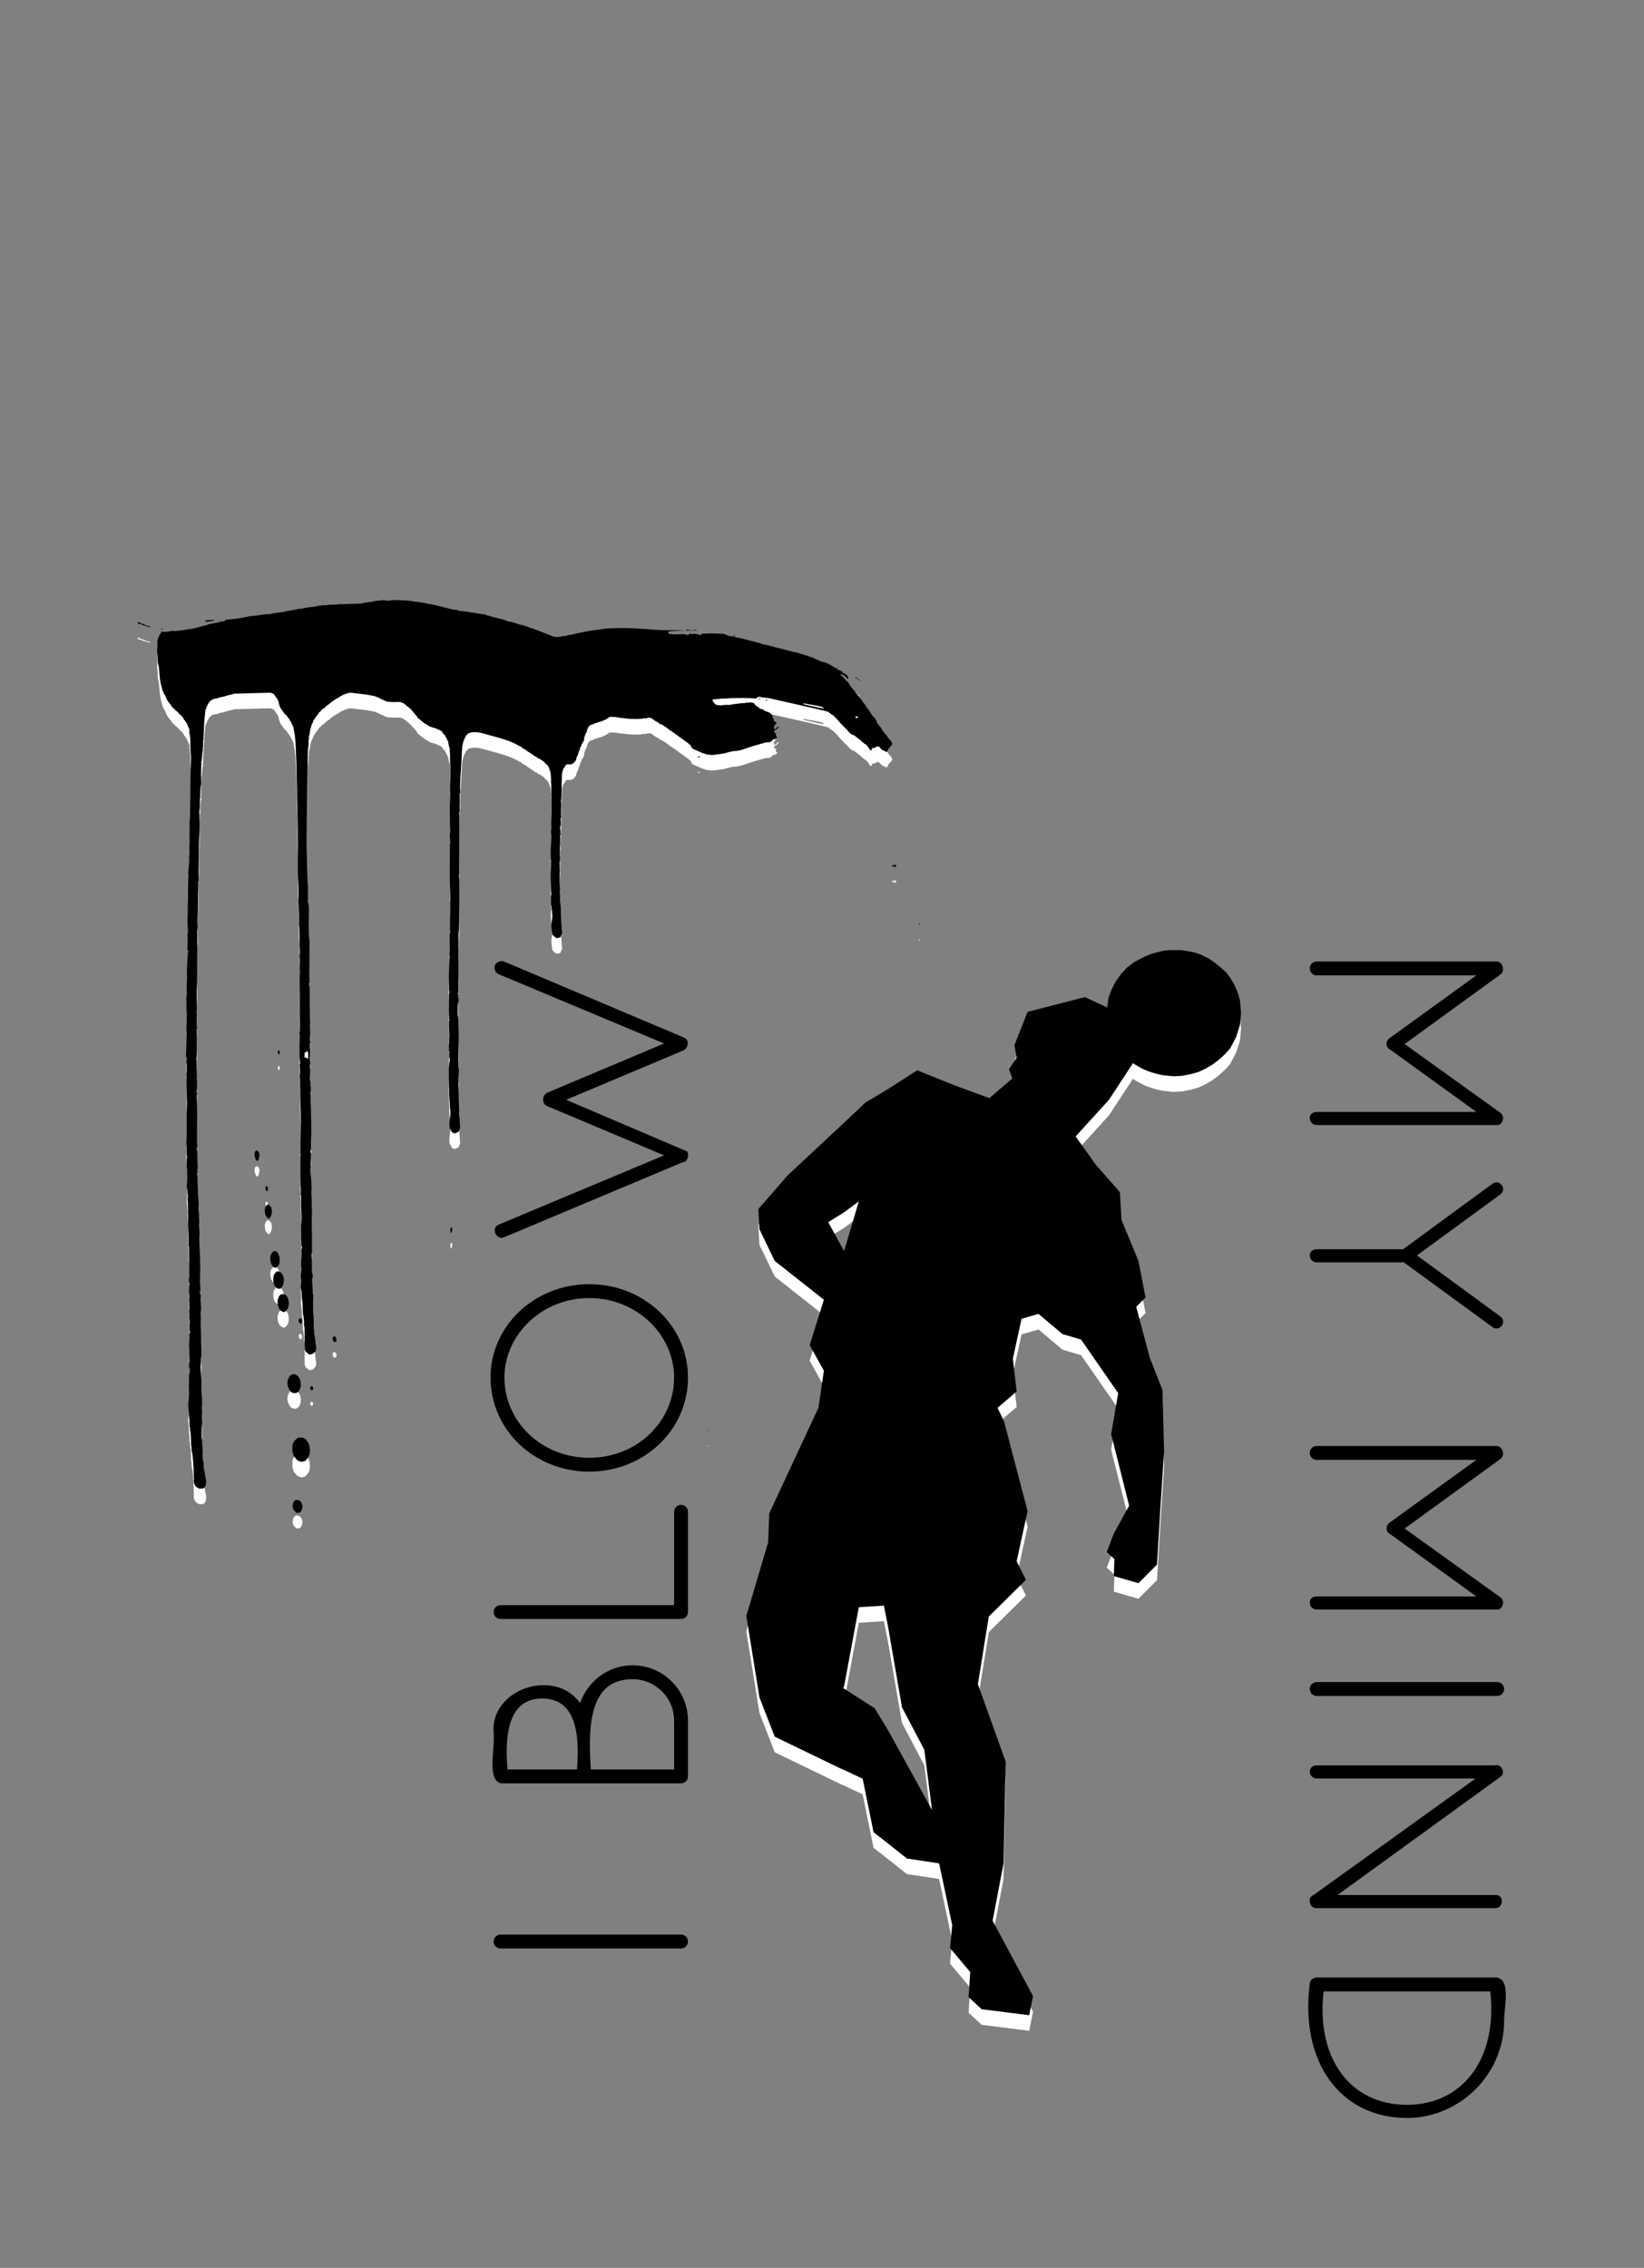 <svg xmlns="http://www.w3.org/2000/svg" width="211" height="291" id="svgcontent" overflow="hidden" x="0" y="0" viewBox="0 0 211 291"><rect x="0" y="0" width="211" height="291" fill="#808080" stroke="none"/><g style="pointer-events:all" mask=""><title style="pointer-events:inherit">Layer 1</title><g id="svg_21" display="null" style="pointer-events:inherit"><path d="M108.48,88.503C108.465,88.4 108.371,88.378 108.3,88.366L108.3,88.433L108.361,88.503L108.48,88.503zM89.079,82.878C89.027,82.801 88.958,82.863 88.899,82.878C88.952,82.946 89.021,82.884 89.079,82.878zM28.338,81.592C28.29,81.535 28.22,81.559 28.161,81.559C28.17,81.57 28.206,81.625 28.22,81.627C28.242,81.631 28.315,81.599 28.338,81.592zM20.921,82.724C20.901,82.628 20.736,82.667 20.646,82.669C20.667,82.763 20.832,82.724 20.921,82.724zM97.62,91.706C97.596,91.609 97.434,91.648 97.341,91.65C97.364,91.747 97.529,91.709 97.62,91.706zM110.234,89.218C110.246,89.329 110.344,89.338 110.408,89.318C110.375,89.245 110.301,89.239 110.234,89.218zM94.096,83.514C94.119,83.53 94.195,83.59 94.218,83.585C94.258,83.582 94.386,83.644 94.34,83.514L94.096,83.514zM90.835,185.598L90.892,185.525L90.835,185.454L90.774,185.525L90.835,185.598zM118,120.584C118.006,120.558 118,120.471 118,120.443C117.983,120.465 117.919,120.532 117.911,120.561C117.902,120.591 117.911,120.694 117.911,120.739C117.959,120.719 117.982,120.636 118,120.584L118,120.584zM107.395,87.649C107.436,87.729 107.524,87.783 107.63,87.75C107.613,87.735 107.558,87.66 107.534,87.65C107.507,87.639 107.421,87.65 107.395,87.649zM110.234,89.218C110.219,89.155 110.179,89.105 110.13,89.074C110.11,89.065 110.019,89.074 109.991,89.074C110.043,89.158 110.13,89.2 110.234,89.218zM98.336,91.755C98.301,91.773 98.257,91.806 98.263,91.855L98.515,91.855C98.483,91.795 98.393,91.727 98.336,91.755zM88.838,82.881C88.81,82.859 88.716,82.802 88.688,82.802C88.656,82.802 88.566,82.859 88.534,82.873C88.649,82.856 88.743,82.941 88.838,82.881zM109.99,89.074C109.979,88.959 109.869,88.85 109.756,88.909C109.81,88.984 109.903,89.023 109.99,89.074zM89.877,99.084C89.842,99.037 89.731,99.046 89.659,99.06C89.642,99.062 89.578,99.138 89.564,99.173C89.545,99.218 89.625,99.202 89.654,99.196C89.697,99.186 89.825,99.112 89.877,99.084zM114.702,113.099C114.691,113.031 114.641,112.96 114.583,112.974C114.517,112.992 114.5,113.105 114.461,113.17L114.644,113.171L114.702,113.099zM89.442,82.873C89.405,82.859 89.298,82.802 89.263,82.802C89.225,82.802 89.115,82.859 89.08,82.876C89.195,82.934 89.332,82.915 89.442,82.873L89.442,82.873zM88.534,82.874C88.516,82.861 88.456,82.803 88.436,82.803L88.093,82.803C88.072,82.803 88.011,82.861 87.992,82.878C88.149,82.926 88.38,82.926 88.534,82.874L88.534,82.874zM110.08,94.063C110.068,94.08 110.027,94.133 110.012,94.138C109.973,94.146 109.851,94.138 109.81,94.138L109.81,93.925L110.112,93.925C110.118,93.973 110.11,94.024 110.08,94.063L110.08,94.063L110.08,94.063zM114.702,113.099L114.644,113.172L114.954,113.288L115.013,112.958C114.981,112.958 114.888,112.941 114.864,112.958C114.806,112.99 114.775,113.077 114.702,113.099zM35.833,136.8C35.812,136.793 35.734,136.797 35.723,136.806C35.689,136.838 35.636,136.877 35.654,136.944C35.692,137.075 35.697,137.207 35.761,137.281C35.819,137.351 35.893,137.258 35.893,137.206L35.893,136.883C35.893,136.867 35.85,136.808 35.833,136.8L35.833,136.8zM58.045,159.579C58.045,159.563 57.991,159.512 57.977,159.508C57.948,159.498 57.863,159.508 57.851,159.508C57.793,159.732 57.805,159.966 57.851,160.218C57.905,160.187 57.998,160.094 57.998,160.033C57.994,159.876 58.059,159.745 58.045,159.579zM39.97,179.851C39.92,179.832 39.865,179.945 39.823,180.022C39.81,180.041 39.816,180.17 39.829,180.197C39.868,180.273 39.917,180.353 39.98,180.392C39.998,180.404 40.069,180.399 40.079,180.388C40.128,180.32 40.172,180.245 40.186,180.156C40.189,180.128 40.189,180.038 40.183,180.019C40.151,179.926 40.072,179.891 39.97,179.851zM34.258,154.206C34.136,154.151 34.067,154.278 34.064,154.373C34.058,154.518 34.116,154.666 34.172,154.8C34.19,154.84 34.244,154.877 34.257,154.863C34.334,154.805 34.378,154.699 34.384,154.566C34.387,154.533 34.417,154.487 34.408,154.445C34.382,154.348 34.338,154.242 34.258,154.206zM27.553,81.59C27.538,81.582 27.503,81.558 27.503,81.558C27.139,81.546 26.752,81.549 26.435,81.602C26.432,81.602 26.383,81.646 26.38,81.664C26.373,81.693 26.345,81.809 26.407,81.792C26.536,81.76 26.705,81.801 26.808,81.737L27.293,81.677C27.348,81.664 27.503,81.605 27.553,81.59zM17.822,81.842C17.787,81.811 17.744,81.795 17.704,81.805L17.704,82.018L18.113,82.09C18.286,82.21 18.517,82.264 18.73,82.337L19.175,82.448C19.191,82.45 19.228,82.503 19.243,82.515C19.267,82.475 19.28,82.426 19.274,82.383C19.063,82.335 18.886,82.243 18.649,82.232C18.623,82.232 18.539,82.1 18.508,82.096C18.269,82.08 18.095,81.949 17.85,81.877C17.874,81.884 17.836,81.855 17.822,81.842zM38.601,171.164C38.568,171.143 38.498,171.187 38.459,171.127C38.431,171.204 38.388,171.272 38.342,171.339C38.324,171.365 38.335,171.513 38.345,171.547C38.385,171.688 38.475,171.781 38.577,171.882C38.619,171.926 38.664,171.813 38.702,171.766C38.721,171.747 38.761,171.654 38.766,171.623C38.775,171.582 38.769,171.451 38.764,171.423C38.738,171.312 38.686,171.215 38.601,171.164zM42.977,173.478C42.961,173.466 42.85,173.466 42.826,173.482C42.721,173.56 42.665,173.709 42.698,173.903C42.724,174.03 42.806,174.12 42.892,174.191C42.908,174.204 43.018,174.204 43.045,174.191C43.074,174.177 43.164,174.083 43.173,174.048C43.192,173.999 43.182,173.819 43.173,173.779C43.14,173.64 43.064,173.55 42.977,173.478zM39.492,136.98C39.499,136.997 39.551,137.038 39.551,137.05L39.551,137.764C39.551,137.791 39.5,137.876 39.492,137.907C39.478,137.876 39.44,137.768 39.42,137.764L39.139,137.691C39.122,137.689 39.081,137.634 39.064,137.616C39.114,137.492 39.102,137.256 39.093,137.049C39.128,137.049 39.217,137.063 39.239,137.049C39.285,137.023 39.392,136.879 39.429,136.838C39.443,136.865 39.478,136.954 39.492,136.98zM105.762,92.857C105.657,92.9 105.515,92.902 105.414,92.869C105.304,92.831 105.182,92.791 105.041,92.816C105.014,92.822 104.938,92.764 104.945,92.766C104.316,92.641 103.693,92.51 103.097,92.347C103.092,92.304 103.14,92.281 103.172,92.238C103.248,92.281 103.349,92.303 103.437,92.287C103.757,92.369 104.01,92.417 104.312,92.45C104.431,92.464 104.547,92.521 104.64,92.505L105.458,92.685L105.762,92.857L105.762,92.857zM33.072,149.688C32.997,149.676 32.937,149.596 32.879,149.625C32.825,149.653 32.721,149.81 32.718,149.829C32.589,150.277 32.753,150.742 32.97,150.951C32.984,150.965 33.057,150.958 33.069,150.947C33.11,150.919 33.156,150.885 33.165,150.848C33.205,150.606 33.288,150.417 33.303,150.209C33.306,150.108 33.252,149.916 33.228,149.866C33.188,149.788 33.138,149.698 33.072,149.688zM34.523,156.584C34.502,156.558 34.326,156.558 34.301,156.584L34.053,156.87C34.037,156.881 34.059,156.987 34.053,157.011C34.047,157.029 34.002,157.067 34.002,157.067C33.96,157.421 34.008,157.704 34.104,157.991L34.419,158.366C34.429,158.382 34.512,158.377 34.525,158.366C34.57,158.334 34.693,158.202 34.71,158.15C34.765,158.025 34.827,157.906 34.863,157.768C34.941,157.469 34.882,157.129 34.787,156.879L34.523,156.584L34.523,156.584zM38.251,194.471L37.952,194.471C37.9,194.471 37.791,194.57 37.746,194.647C37.695,194.741 37.606,194.839 37.608,194.9C37.614,195.062 37.542,195.192 37.554,195.369C37.602,195.448 37.633,195.55 37.646,195.667L37.95,196.042C37.968,196.064 38.046,196.114 38.071,196.114L38.369,196.114C38.462,196.055 38.563,196.009 38.624,195.958C38.72,195.788 38.774,195.615 38.816,195.434C38.859,195.26 38.779,195.141 38.763,195.01C38.717,194.898 38.666,194.786 38.611,194.694C38.577,194.635 38.487,194.59 38.462,194.504C38.444,194.552 38.406,194.548 38.372,194.538C38.348,194.53 38.273,194.471 38.251,194.471zM35.347,162.536C35.316,162.524 35.2,162.52 35.159,162.539C34.852,162.693 34.669,163.074 34.688,163.591L34.747,163.972C34.812,164.195 34.928,164.367 35.032,164.52C35.141,164.579 35.237,164.665 35.345,164.683C35.383,164.608 35.446,164.649 35.455,164.644C35.648,164.51 35.79,164.355 35.852,164.135C35.917,163.914 35.895,163.591 35.886,163.309C35.818,163.071 35.7,162.873 35.59,162.681C35.56,162.637 35.402,162.552 35.347,162.536L35.347,162.536zM35.981,165.212C35.859,165.182 35.741,165.139 35.621,165.131C35.572,165.129 35.44,165.21 35.413,165.243L35.166,165.542C35.157,165.666 35.123,165.767 35.087,165.829C35.072,166.148 35.06,166.491 35.143,166.707C35.164,166.764 35.235,166.936 35.265,166.987C35.391,167.186 35.579,167.349 35.837,167.377C35.868,167.317 35.933,167.359 35.943,167.352C36.161,167.203 36.311,167.021 36.377,166.752L36.435,166.186C36.412,165.917 36.333,165.672 36.224,165.496L35.981,165.212L35.981,165.212zM36.48,168.06L36.156,168.06C36.117,168.06 35.988,168.135 35.953,168.166C35.914,168.203 35.8,168.34 35.771,168.394C35.763,168.41 35.779,168.493 35.771,168.511C35.757,168.549 35.678,168.645 35.678,168.642C35.584,168.966 35.626,169.353 35.716,169.663C35.768,169.723 35.809,169.859 35.858,169.978C35.878,170.029 35.98,170.135 36.018,170.158C36.125,170.229 36.243,170.311 36.36,170.344C36.421,170.366 36.605,170.307 36.639,170.27L36.891,169.982C36.978,169.844 37.023,169.665 37.055,169.482C37.117,169.121 37.034,168.824 36.95,168.558C36.897,168.385 36.777,168.286 36.675,168.172C36.649,168.138 36.517,168.06 36.48,168.06zM37.947,178.372C37.708,178.254 37.41,178.379 37.2,178.529C37.164,178.623 37.105,178.754 37.02,178.823C36.999,178.841 37.005,178.91 37.043,178.93L36.919,179.005C36.956,179.023 36.956,179.072 36.95,179.107C36.941,179.139 36.9,179.223 36.897,179.238C36.873,179.451 36.91,179.633 36.924,179.797L37.133,180.32C37.232,180.416 37.282,180.584 37.399,180.647L37.706,180.749L37.985,180.749C38.106,180.682 38.235,180.622 38.327,180.559L38.519,180.179C38.578,179.99 38.623,179.783 38.6,179.514C38.58,179.303 38.522,179.146 38.491,178.936C38.398,178.846 38.314,178.713 38.269,178.591L37.947,178.372zM38.822,186.451L38.434,186.451C38.379,186.451 38.223,186.505 38.176,186.534C37.927,186.693 37.727,186.921 37.596,187.217C37.569,187.272 37.53,187.459 37.53,187.521C37.533,187.841 37.5,188.207 37.572,188.472C37.572,188.472 37.646,188.541 37.649,188.573C37.656,188.69 37.686,188.799 37.74,188.874L38.136,189.346L38.561,189.553L38.835,189.553C38.949,189.489 39.07,189.48 39.176,189.448L39.551,189.019L39.731,188.597L39.792,188.098C39.74,187.84 39.728,187.625 39.704,187.426C39.698,187.399 39.623,187.332 39.611,187.306C39.604,187.28 39.623,187.174 39.605,187.161C39.5,187.062 39.406,186.932 39.365,186.809C39.185,186.657 39.023,186.536 38.822,186.451L38.822,186.451zM112.531,94.493C112.498,94.475 112.459,94.463 112.443,94.419C112.355,94.16 112.156,94.021 111.994,93.845C111.812,93.643 111.675,93.383 111.528,93.143L111.296,92.852L110.985,92.357L110.625,91.927C110.607,91.905 110.584,91.806 110.564,91.787L110.08,91.213C110.043,91.168 110.039,91.079 109.993,91.043C109.944,91 109.873,90.988 109.842,90.938C109.826,90.907 109.799,90.809 109.779,90.787L109.179,90.074C109.049,89.871 108.929,89.65 108.801,89.479C108.772,89.438 108.682,89.414 108.67,89.402L107.908,88.583C107.892,88.569 107.908,88.463 107.908,88.461C108.054,88.53 108.236,88.574 108.352,88.697C108.49,88.839 108.671,88.933 108.781,89.111C108.796,89.13 108.879,89.14 108.903,89.145L108.781,88.932L108.905,88.929L108.668,88.581C108.625,88.52 108.543,88.525 108.481,88.505L108.481,88.578L108.361,88.505L108.3,88.434L108.18,88.365L108.177,88.293C108.164,88.223 108.114,88.167 108.06,88.152L107.998,88.152L107.876,88.078L107.815,88.008C107.777,87.999 107.661,87.997 107.621,87.969C107.145,87.626 106.615,87.322 106.05,87.045C106.041,87.04 105.965,87.051 105.943,87.045C105.904,87.03 105.797,86.958 105.76,86.938L105.702,86.938C105.667,86.938 105.569,86.946 105.554,86.938C105.203,86.781 104.826,86.643 104.51,86.495C104.467,86.473 104.413,86.376 104.39,86.368C104.358,86.356 104.245,86.376 104.208,86.368C104.167,86.356 104.049,86.278 104.031,86.275C103.845,86.25 103.706,86.19 103.595,86.128L103.223,86.044C103.182,86.034 103.066,85.947 103.025,85.941L102.736,85.9C102.698,85.897 102.579,85.81 102.535,85.803C102.211,85.743 101.97,85.656 101.645,85.605C101.54,85.534 101.41,85.538 101.271,85.498L99.978,85.16L99.406,85.04C99.342,84.962 99.229,85.002 99.133,84.942L97.866,84.645C97.822,84.636 97.703,84.567 97.66,84.558C97.254,84.469 96.862,84.328 96.451,84.244C96.042,84.158 95.705,84.056 95.311,83.946C95.128,83.894 94.916,83.86 94.71,83.82C94.635,83.804 94.55,83.816 94.484,83.799C94.434,83.789 94.315,83.703 94.295,83.699L93.614,83.61C93.359,83.552 93.177,83.43 92.909,83.323L91.074,83.277L90.048,83.323C89.996,83.324 89.998,83.449 90.032,83.478L89.747,83.473C89.703,83.469 89.585,83.385 89.543,83.376C89.347,83.327 89.051,83.301 88.897,83.376L88.567,83.298C88.541,83.294 88.445,83.412 88.413,83.432L88.476,83.444L88.413,83.435C88.213,83.511 88.039,83.43 87.918,83.377C87.735,83.433 87.613,83.346 87.52,83.33C87.488,83.324 87.41,83.406 87.392,83.404C87.032,83.33 86.511,83.494 86.163,83.352C86.084,83.32 85.977,83.346 85.881,83.34C85.858,83.339 85.794,83.256 85.785,83.231C85.776,83.208 85.776,83.113 85.785,83.089C85.791,83.07 85.844,83.015 85.86,83.015L87.931,82.856C86.571,82.856 85.165,82.902 83.862,82.789L81.867,82.656C81.603,82.616 81.267,82.637 80.982,82.602L79.713,82.581L77.959,82.629L75.48,82.98C74.745,83.104 74.038,83.287 73.324,83.436C73.055,83.429 72.879,83.537 72.658,83.579L72.017,83.664C71.944,83.72 71.834,83.685 71.736,83.708C71.417,83.782 71.135,83.699 70.889,83.623L68.431,82.662C68.286,82.611 68.147,82.572 67.956,82.535C67.941,82.532 67.796,82.432 67.767,82.428C67.584,82.403 67.448,82.327 67.321,82.292C67.045,82.212 66.793,82.137 66.498,82.087C66.454,82.083 66.339,82.007 66.294,81.995C66.034,81.933 65.794,81.844 65.509,81.777C65.462,81.767 65.316,81.777 65.3,81.771L64.6,81.495L63.94,81.342C63.571,81.224 63.176,81.139 62.773,81.037C62.78,81.038 62.741,80.989 62.733,80.989L62.444,80.947C62.405,80.943 62.288,80.848 62.25,80.846L61.161,80.698C61.124,80.692 61.014,80.639 60.972,80.639C60.773,80.652 60.637,80.556 60.509,80.622C60.379,80.562 60.239,80.541 60.111,80.512L58.964,80.378C58.827,80.351 58.696,80.319 58.603,80.235C58.299,80.278 58.13,80.2 57.876,80.154L55.941,79.661C55.873,79.601 55.762,79.644 55.666,79.638C55.634,79.634 55.564,79.576 55.558,79.576L54.935,79.486C54.784,79.443 54.64,79.399 54.49,79.371L53.585,79.233C53.512,79.179 53.401,79.205 53.303,79.202C52.974,79.189 52.751,79.089 52.434,79.084C52.292,79.024 52.077,79.068 51.91,79.038L50.883,79C50.505,79.028 50.034,79.012 49.735,79.096C49.545,79.067 49.381,79.041 49.303,79L47.978,79.134C47.956,79.135 47.888,79.196 47.861,79.201C47.827,79.211 47.711,79.191 47.679,79.212C47.647,79.229 47.615,79.292 47.56,79.263C47.43,79.195 47.271,79.267 47.139,79.282C46.847,79.321 46.589,79.413 46.308,79.44L43.79,79.527C43.643,79.537 43.381,79.494 43.208,79.569C42.739,79.6 42.124,79.57 41.692,79.685C41.426,79.633 41.245,79.698 41.032,79.711L40.601,79.778C40.582,79.779 40.513,79.835 40.496,79.836L39.715,79.911C39.644,79.917 39.569,79.95 39.5,79.953C39.185,79.98 38.924,80.068 38.527,80.124C38.359,80.09 38.145,80.179 37.95,80.222C37.551,80.303 37.138,80.347 36.743,80.432C36.592,80.466 36.447,80.506 36.299,80.54L35.755,80.595C35.344,80.655 34.957,80.697 34.609,80.807C33.999,80.798 33.525,80.888 33.051,80.971L32.089,81.065L30.758,81.33C30.613,81.352 30.494,81.35 30.377,81.387C30.3,81.445 30.189,81.397 30.094,81.413C29.732,81.471 29.331,81.471 28.974,81.527C28.95,81.532 28.857,81.683 28.827,81.683C28.551,81.712 28.254,81.795 27.993,81.866L27.17,82.025C26.949,82.064 26.755,82.077 26.598,82.185L25.093,82.579C24.85,82.615 24.665,82.701 24.427,82.712C24.267,82.721 24.125,82.753 23.989,82.775L23.562,82.851L22.353,82.988C22.329,82.992 22.288,82.887 22.233,82.918C22.202,82.936 22.086,82.965 22.047,82.97L21.448,83.055C21.247,83.108 20.971,83.071 20.786,83.027C20.73,83.014 20.712,83.12 20.69,83.153C20.606,83.298 20.531,83.453 20.42,83.554C20.409,83.567 20.426,83.669 20.419,83.677C20.302,83.781 20.263,83.977 20.212,84.157L20.209,84.956C20.209,85.017 20.166,85.124 20.166,85.219C20.163,85.504 20.18,85.843 20.227,86.079L20.269,87.08C20.293,87.24 20.324,87.394 20.379,87.481L20.522,89.074L20.626,89.717C20.702,90 20.792,90.283 20.839,90.59C20.848,90.635 20.946,90.726 20.96,90.768C20.985,90.84 20.977,90.933 21.026,91C21.045,91.031 21.132,91.11 21.146,91.144L21.424,91.779C21.575,92.055 21.774,92.264 21.959,92.483C22.028,92.678 22.141,92.812 22.28,92.882C22.453,93.083 22.652,93.229 22.835,93.393L23.146,93.748C23.284,93.799 23.374,93.926 23.438,94.051C23.472,94.113 23.55,94.152 23.586,94.216C23.602,94.241 23.602,94.294 23.575,94.307C23.726,94.43 23.829,94.622 23.955,94.778L24.325,95.649C24.35,95.706 24.279,95.785 24.29,95.881L24.354,96.296C24.393,96.604 24.45,96.878 24.431,97.2C24.397,97.814 24.48,98.544 24.52,99.124L24.489,100.551L24.46,101.193L24.435,102.833L24.388,106.822C24.365,107.235 24.281,107.645 24.344,108.06C24.294,108.944 24.352,109.861 24.304,110.601L24.321,111.681C24.239,111.773 24.272,111.918 24.281,112.049C24.318,112.54 24.212,113.176 24.193,113.668C24.119,114.003 24.233,114.429 24.162,114.689L24.128,116.401C24.138,117.028 24.142,117.587 24.089,118.229C24.116,119.006 24.059,119.728 24.062,120.463L24.098,121.663C24.098,121.665 24.048,121.818 24.051,121.887C24.092,122.523 24.064,123.108 24.045,123.772C24.042,123.892 24.108,123.994 24.108,123.998C24.062,124.261 24.092,124.48 24.077,124.648C24.036,125.097 24.033,125.601 24.01,126.026C23.972,126.657 24.025,127.332 23.972,128.164C23.935,128.716 23.994,129.244 23.958,129.779C23.952,129.837 23.905,130.008 23.907,130.014L23.936,130.992C23.914,131.832 23.971,132.971 23.914,133.866L23.946,134.651L23.925,135.292L23.88,137.503C23.88,137.645 23.931,137.791 23.948,137.831C23.933,138.085 23.895,138.21 23.892,138.398C23.892,138.419 23.957,138.462 23.957,138.478C23.922,140.113 23.913,141.9 24.002,143.562L23.986,144.062C23.927,145.316 23.992,146.658 23.948,147.885L23.916,148.597C23.928,148.888 23.993,149.211 23.971,149.476C23.951,149.692 23.963,149.992 23.968,150.236C24.064,150.409 23.96,150.646 23.971,150.812C23.993,151.212 23.922,151.691 23.996,152.116C24.015,152.722 24.009,153.611 23.957,154.345C24.035,154.574 24.053,154.754 24.056,155.04C24.059,155.175 24.122,155.318 24.101,155.466C24.053,155.854 24.098,156.382 24.131,156.748L24.153,158.675C24.131,159.219 24.159,159.739 24.19,160.242C24.217,160.725 24.19,161.328 24.2,161.855C24.2,161.887 24.255,161.973 24.255,161.989L24.267,164.068L24.27,165.85C24.188,166.209 24.26,166.543 24.335,166.834C24.312,166.862 24.27,166.908 24.27,166.911C24.249,167.396 24.237,167.683 24.276,168.13C24.328,168.725 24.255,169.302 24.305,169.866L24.283,170.221L24.289,170.5C24.355,170.755 24.278,170.903 24.292,171.087C24.305,171.316 24.371,171.54 24.342,171.788C24.302,172.15 24.302,172.676 24.383,172.972C24.399,173.014 24.281,173.174 24.292,173.233C24.356,173.595 24.302,173.955 24.272,174.355C24.24,174.801 24.316,175.318 24.304,175.758C24.298,176.139 24.294,176.427 24.316,176.765C24.316,176.771 24.259,176.813 24.259,176.826L24.259,177.469C24.259,177.483 24.304,177.53 24.298,177.509C24.376,177.762 24.333,177.998 24.304,178.273C24.304,178.266 24.262,178.306 24.262,178.322C24.217,179.526 24.272,180.4 24.229,181.625C24.226,181.673 24.184,181.817 24.178,181.865C24.147,182.14 24.144,182.281 24.178,182.55C24.229,182.642 24.187,182.77 24.201,182.888C24.254,183.338 24.251,183.799 24.309,184.263C24.338,184.478 24.312,184.772 24.317,185.022C24.317,185.04 24.376,185.081 24.376,185.095C24.36,185.422 24.429,185.606 24.46,185.879C24.472,185.967 24.483,186.08 24.489,186.189L24.531,187.471C24.534,187.521 24.593,187.665 24.593,187.74L24.593,188.148C24.759,188.694 24.759,189.319 24.814,189.924C24.872,190.559 24.847,191.194 24.872,191.727C24.937,191.848 24.841,191.987 24.869,192.156C24.913,192.418 25.031,192.584 25.144,192.763C25.288,192.849 25.429,192.944 25.596,193.02C25.683,192.945 25.783,193.002 25.857,193.018L26.203,192.934C26.284,192.811 26.364,192.665 26.441,192.515C26.418,192.336 26.452,192.186 26.469,192.095C26.445,191.86 26.387,191.699 26.363,191.499C26.363,191.5 26.311,191.456 26.314,191.441C26.344,191.206 26.274,191.074 26.253,190.872L26.161,190.422C26.105,190.212 26.142,189.913 26.137,189.681C26.063,189.53 26.056,189.379 26.025,189.21L25.988,188.516C25.982,188.439 26.053,188.247 26.036,188.208C25.991,188.11 26.022,188 26.007,187.878C25.968,187.643 25.994,187.342 25.924,187.181C25.971,187.033 25.944,186.877 25.949,186.757C25.91,186.626 25.862,186.484 25.872,186.357C25.89,185.876 25.849,185.477 25.902,184.957C25.918,184.788 25.961,184.65 25.946,184.459C25.915,183.982 25.958,183.516 25.924,182.939C25.924,182.907 25.961,182.86 25.949,182.815C25.943,182.8 25.881,182.755 25.886,182.734C25.976,182.292 25.951,181.788 25.914,181.298C25.892,180.963 25.836,180.579 25.843,180.252C25.848,179.682 25.874,179.022 25.792,178.449L25.739,177.364C25.749,177.069 25.804,176.793 25.792,176.447C25.792,176.422 25.764,176.372 25.771,176.332C25.778,176.302 25.825,176.216 25.825,176.198C25.858,175.511 25.836,174.866 25.813,174.267C25.794,173.762 25.828,173.232 25.791,172.743C25.748,172.14 25.852,171.246 25.732,170.64C25.762,170.414 25.809,170.206 25.799,169.961C25.79,169.702 25.799,169.339 25.75,168.991C25.713,168.745 25.753,168.429 25.779,168.219C25.731,168.102 25.663,167.995 25.675,167.847C25.694,167.648 25.755,167.469 25.721,167.256L25.691,166.682C25.703,165.236 25.71,163.673 25.628,162.287L25.575,161.075L25.592,160.436C25.662,160.157 25.572,159.953 25.575,159.65L25.529,159.172L25.572,158.794L25.529,157.958C25.592,157.797 25.52,157.646 25.51,157.511C25.501,157.338 25.449,157.203 25.474,157.011C25.526,156.509 25.501,156.125 25.453,155.729C25.437,155.619 25.43,155.529 25.424,155.426L25.358,153.322C25.354,153.188 25.373,153.098 25.358,152.996C25.334,152.855 25.328,152.698 25.293,152.599C25.269,152.537 25.37,152.43 25.376,152.338C25.376,152.298 25.317,152.168 25.319,152.12C25.325,152.034 25.367,151.949 25.367,151.85L25.319,149.738C25.317,149.637 25.247,149.532 25.253,149.488L25.319,149.074C25.376,148.908 25.302,148.751 25.299,148.577C25.295,146.926 25.32,144.996 25.279,143.325L25.234,142.587C25.261,142.487 25.288,142.354 25.276,142.168C25.273,142.111 25.199,142.047 25.22,141.968C25.227,141.94 25.282,141.853 25.282,141.827L25.282,140.533C25.282,140.473 25.199,140.409 25.22,140.328C25.227,140.3 25.282,140.215 25.282,140.194L25.223,138.905C25.254,138.535 25.217,138.079 25.192,137.811C25.24,137.605 25.226,137.411 25.24,137.264L25.267,135.199L25.226,134.557C25.294,134.435 25.199,134.295 25.214,134.141C25.223,134.098 25.284,134.014 25.281,133.982C25.214,133.254 25.278,132.621 25.242,131.892C25.239,131.864 25.214,131.816 25.233,131.75C25.251,131.697 25.266,131.595 25.266,131.523L25.244,129.829L25.253,129.473C25.232,128.99 25.306,128.329 25.303,127.762L25.319,121.474C25.322,121.313 25.371,121.149 25.378,121.112L25.357,120.086L25.381,119.301L25.426,116.737L25.458,115.3C25.458,115.282 25.426,115.243 25.434,115.202C25.446,115.153 25.495,115.001 25.492,114.935C25.459,114 25.481,113.066 25.513,112.173L25.537,110.248L25.594,108.752L25.63,107.542L25.585,106.062C25.585,105.959 25.624,105.842 25.633,105.735L25.674,104.661C25.674,104.637 25.639,104.586 25.649,104.547C25.656,104.517 25.705,104.431 25.705,104.399C25.693,103.791 25.705,103.248 25.771,102.825C25.789,102.732 25.825,102.639 25.819,102.527C25.789,101.624 25.795,100.736 25.852,99.819C25.855,99.79 25.819,99.74 25.83,99.695C25.832,99.681 25.888,99.643 25.888,99.626L25.953,98.843L26.012,98.416C26.071,98.283 26.015,98.059 26.043,97.895C26.092,97.632 26.058,97.288 26.067,96.982C26.153,96.885 26.118,96.743 26.098,96.677C26.147,96.474 26.123,96.28 26.144,96.135L26.194,95.137C26.216,94.419 26.295,93.766 26.365,93.099C26.371,93.037 26.464,92.956 26.486,92.853C26.551,92.55 26.717,92.359 26.809,92.13L27.206,91.772C27.467,91.674 27.665,91.638 27.941,91.594C28.019,91.543 28.133,91.481 28.273,91.469C28.426,91.454 28.553,91.414 28.696,91.384L29.179,91.237C29.486,91.155 29.8,91.11 30.075,91.003C31.664,90.985 33.223,90.894 34.798,90.891C34.812,90.891 34.847,90.96 34.863,90.965C34.885,90.974 34.961,90.958 34.986,90.972C35.016,90.992 35.056,91.072 35.096,91.023C35.152,90.96 35.171,91.105 35.171,91.105L35.612,91.716C35.696,91.853 35.75,92.025 35.789,92.215C35.795,92.242 35.792,92.331 35.798,92.357C35.804,92.374 35.854,92.409 35.857,92.426C35.866,92.453 35.854,92.55 35.863,92.557C35.946,92.661 35.984,92.801 36.035,92.919L36.284,93.211C36.3,93.232 36.324,93.332 36.341,93.352L36.623,93.681C36.744,93.721 36.848,93.845 36.881,93.987L37.185,94.346C37.205,94.369 37.196,94.437 37.15,94.459C37.244,94.496 37.325,94.548 37.369,94.644C37.378,94.658 37.359,94.757 37.369,94.777C37.391,94.822 37.498,94.924 37.522,94.969C37.531,94.986 37.513,95.078 37.525,95.088C37.638,95.176 37.67,95.353 37.696,95.538C37.728,95.808 37.777,96.056 37.837,96.296L37.887,96.867C37.943,96.995 37.907,97.196 37.934,97.346L37.977,98.344C37.98,99.051 38.074,99.858 38.05,100.649L38.072,101.288L38.115,103.427C38.115,103.704 38.119,103.985 38.128,104.331C38.147,105.008 38.193,105.666 38.171,106.351L38.193,107.348L38.229,109.272C38.287,111.355 38.153,113.433 38.284,115.381C38.313,115.831 38.284,116.295 38.324,116.831L38.296,117.613L38.319,117.969L38.351,118.898L38.367,120.726C38.367,120.83 38.415,120.93 38.412,121.034L38.433,121.678C38.457,122.438 38.411,123.166 38.469,123.863C38.493,124.135 38.496,124.403 38.429,124.598L38.476,125.169C38.466,126.692 38.436,128.238 38.466,129.565C38.488,130.585 38.44,131.769 38.5,132.868L38.487,134.292C38.487,134.351 38.428,134.53 38.432,134.591C38.435,134.681 38.481,134.768 38.478,134.863L38.435,136.361C38.472,137.019 38.385,137.627 38.502,138.209C38.533,138.354 38.521,138.513 38.456,138.613L38.515,139.574L38.468,139.904C38.502,140.151 38.492,140.382 38.506,140.567L38.533,142.778L38.552,143.298L38.591,144.56C38.659,146.41 38.533,148.277 38.576,150.057C38.641,150.212 38.56,150.332 38.56,150.449C38.579,151.802 38.511,153.254 38.615,154.635C38.594,154.84 38.63,155.091 38.576,155.223C38.566,155.244 38.637,155.342 38.637,155.377C38.645,156.14 38.634,156.749 38.677,157.46C38.711,157.951 38.703,158.71 38.645,159.29C38.672,160.229 38.645,160.921 38.677,161.731C38.68,161.788 38.683,161.871 38.706,161.929C38.72,161.968 38.772,162.006 38.753,162.071C38.717,162.189 38.672,162.323 38.677,162.452C38.727,163.16 38.648,163.658 38.64,164.352L38.689,164.851C38.677,165.209 38.602,165.516 38.613,165.85C38.619,166.075 38.686,166.282 38.651,166.514L38.607,167.156L38.672,167.584C38.733,167.694 38.689,167.846 38.714,167.987L38.765,168.773C38.788,168.977 38.822,169.121 38.837,169.342L38.877,170.593C38.955,170.824 38.969,171.009 38.987,171.289C38.992,171.425 39.033,171.565 39.033,171.679C38.966,171.858 39.025,172.012 39.039,172.145C39.042,172.195 39.083,172.336 39.083,172.385C39.126,173.305 39.076,174.137 39.104,174.997C39.113,175.265 39.219,175.47 39.38,175.542C39.438,175.57 39.509,175.672 39.565,175.711C39.591,175.728 39.623,175.78 39.623,175.78C40.012,175.844 40.265,175.683 40.412,175.444C40.434,175.413 40.519,175.38 40.546,175.367C40.508,175.347 40.508,175.296 40.517,175.263C40.52,175.234 40.572,175.147 40.572,175.112C40.588,174.792 40.545,174.607 40.498,174.338C40.443,174.021 40.466,173.623 40.376,173.344C40.329,173.199 40.326,173.051 40.309,172.956C40.36,172.676 40.284,172.527 40.273,172.337L40.25,170.711C40.186,170.587 40.223,170.455 40.211,170.341C40.151,169.663 40.181,168.868 40.217,168.215C40.217,168.177 40.156,168.09 40.156,168.066C40.165,167.532 40.099,167.054 40.076,166.613L40.06,166.08C40.096,165.994 40.159,165.897 40.151,165.783L40.085,165.341C40.082,165.315 40.036,165.271 40.036,165.214C40.031,164.672 40.088,163.876 40.02,163.273C40.017,163.248 39.964,163.208 39.973,163.144C40.003,162.952 40.063,162.766 40.06,162.55C40.031,161.013 40.06,159.572 40.006,158.046C40.096,157.763 40.03,157.505 40.02,157.228C39.989,156.557 40.031,156.07 39.992,155.423L39.945,154.961L39.989,154.568C39.967,153.948 39.956,153.323 39.893,152.811L39.871,151.951C39.874,151.316 39.89,150.713 39.933,150.118L39.843,149.759C39.829,149.712 39.939,149.553 39.939,149.49C39.946,148.84 39.908,148.27 39.959,147.65L39.937,145.87C39.9,144.868 39.922,143.786 39.851,142.866C39.918,142.711 39.833,142.589 39.844,142.474C39.778,142.332 39.861,142.186 39.861,142.045C39.906,141.868 39.873,141.614 39.879,141.388C39.883,141.3 39.813,141.194 39.825,141.155C39.889,140.926 39.825,140.774 39.804,140.597C39.738,140.063 39.872,139.361 39.775,138.909C39.741,138.736 39.815,138.57 39.831,138.429C39.799,138.24 39.748,138.081 39.769,137.884L39.806,136.887L39.763,135.994C39.76,135.903 39.828,135.722 39.825,135.664C39.815,135.572 39.758,135.485 39.76,135.466C39.812,135.254 39.778,135.058 39.795,134.913C39.863,134.412 39.716,133.735 39.812,133.261C39.828,133.18 39.78,133.072 39.78,132.965L39.746,130.304C39.744,129.655 39.767,129.106 39.724,128.402C39.717,128.356 39.646,128.29 39.668,128.215C39.674,128.194 39.73,128.156 39.73,128.142C39.706,126.66 39.747,124.975 39.711,123.556C39.744,123.026 39.72,122.565 39.651,122.13L39.63,120.489L39.638,118.494C39.625,118.21 39.567,117.956 39.527,117.71L39.521,116.212C39.509,116.02 39.557,115.614 39.479,115.382L39.417,113.455L39.367,110.389C39.371,107.993 39.405,105.832 39.44,103.404L39.495,99.197L39.523,98.247C39.55,97.92 39.604,97.645 39.616,97.389C39.542,97.203 39.622,97.056 39.619,96.918C39.666,96.784 39.632,96.568 39.641,96.397C39.641,96.369 39.718,96.3 39.721,96.288C39.785,95.736 39.896,95.192 40.096,94.777C40.107,94.75 40.177,94.689 40.186,94.659C40.195,94.634 40.177,94.536 40.189,94.515C40.293,94.341 40.432,94.195 40.521,93.995L40.885,93.562C40.918,93.518 40.921,93.428 40.963,93.389C40.991,93.367 41.077,93.338 41.093,93.313L41.337,93.024C41.505,92.948 41.637,92.822 41.787,92.712C41.809,92.694 41.835,92.584 41.859,92.565C41.875,92.555 41.94,92.568 41.943,92.565C42.125,92.399 42.328,92.285 42.519,92.08C42.608,92.034 42.738,91.973 42.824,91.853C42.834,91.842 42.909,91.863 42.927,91.853C42.965,91.828 43.047,91.7 43.085,91.674C43.107,91.663 43.181,91.671 43.172,91.675C43.547,91.431 43.898,91.193 44.3,91.058C44.528,90.981 44.777,90.874 45.017,90.885L46.895,91.104C47.339,91.177 47.789,91.246 48.203,91.361C48.494,91.503 48.821,91.608 49.077,91.782C49.105,91.798 49.192,91.769 49.21,91.782C49.246,91.798 49.321,91.909 49.352,91.922C49.382,91.937 49.487,91.911 49.515,91.922C49.536,91.932 49.593,92.028 49.616,92.031L50.583,92.09C50.891,92.097 51.192,92.024 51.516,92.119C51.561,92.152 51.645,92.192 51.744,92.202C51.781,92.207 51.858,92.33 51.891,92.35C51.91,92.359 51.982,92.337 51.993,92.35L52.251,92.64C52.263,92.652 52.345,92.629 52.354,92.643C52.454,92.763 52.55,92.891 52.699,92.966L53.517,93.928C53.551,93.972 53.554,94.062 53.601,94.101L54.389,94.743C54.622,94.906 54.887,95.013 55.119,95.208C55.4,95.309 55.715,95.404 56.039,95.488C56.066,95.494 56.118,95.586 56.143,95.599C56.162,95.608 56.242,95.59 56.261,95.599C56.277,95.603 56.307,95.663 56.323,95.669C56.345,95.679 56.424,95.661 56.445,95.669C56.469,95.68 56.521,95.764 56.544,95.775C56.563,95.784 56.625,95.775 56.673,95.775C56.778,96.005 56.925,96.233 57.132,96.342C57.153,96.355 57.147,96.434 57.108,96.452C57.159,96.473 57.204,96.513 57.227,96.563C57.311,96.762 57.403,96.951 57.501,97.109L57.63,97.77C57.636,97.822 57.704,97.962 57.711,98.003C57.76,98.715 57.769,99.531 57.779,100.265C57.8,101.068 57.818,101.98 57.759,102.928L57.787,103.925L57.759,104.637L57.728,105.35C57.748,106.448 57.722,107.615 57.762,108.607L57.728,109.246L57.748,109.852C57.807,110.047 57.74,110.235 57.74,110.384C57.725,112.769 57.698,115.096 57.788,117.397L57.763,117.825L57.777,119.304C57.78,119.421 57.752,119.497 57.752,119.609C57.752,120.304 57.764,120.743 57.742,121.435C57.789,121.47 57.78,121.534 57.776,121.579L57.711,121.912L57.717,123.813L57.717,124.115C57.667,124.281 57.693,124.435 57.684,124.572C57.783,124.703 57.711,124.846 57.705,125.023C57.657,125.152 57.712,125.355 57.672,125.5C57.625,125.686 57.663,125.955 57.637,126.166L57.61,127.52L57.65,128.662C57.599,128.886 57.667,129.147 57.685,129.324C57.694,129.387 57.637,129.521 57.637,129.548L57.619,131.346L57.628,132.33C57.691,132.46 57.657,132.609 57.628,132.69C57.606,132.749 57.705,132.834 57.685,132.914C57.675,132.943 57.631,133.029 57.631,133.047C57.604,133.76 57.671,134.295 57.682,134.907L57.637,135.422C57.675,135.744 57.647,136.002 57.599,136.189C57.64,136.399 57.622,136.627 57.622,136.829C57.622,136.862 57.696,136.954 57.69,137.004C57.654,137.224 57.619,137.594 57.714,137.864C57.714,137.867 57.763,137.909 57.737,137.969C57.722,138.01 57.692,138.144 57.689,138.191L57.608,139.045L57.624,141.469C57.692,141.868 57.615,142.209 57.665,142.631L57.748,144.025C57.751,144.087 57.726,144.182 57.745,144.247C57.763,144.32 57.804,144.407 57.804,144.468L57.804,145.174C57.804,145.204 57.742,145.293 57.748,145.322C57.769,145.522 57.723,145.655 57.698,145.836C57.67,146.069 57.686,146.399 57.701,146.649C57.704,146.675 57.708,146.752 57.717,146.763C57.822,146.879 57.89,147.05 57.956,147.194C57.995,147.274 58.113,147.307 58.172,147.387C58.256,147.357 58.308,147.442 58.374,147.413C58.52,147.351 58.676,147.321 58.805,147.246C58.84,147.22 58.93,147.074 58.951,147.023C58.964,147.007 58.942,146.91 58.951,146.886C58.964,146.858 59.053,146.791 59.053,146.756L58.982,145.44C58.961,145.261 58.902,145.111 58.909,144.962C58.94,144.475 58.925,143.863 58.889,143.393C58.84,142.784 58.896,142.116 58.856,141.518L58.813,140.944L58.866,139.877C58.899,139.661 58.884,139.369 58.892,139.11C58.892,139.088 58.84,139.001 58.84,138.986C58.827,138.798 58.81,138.631 58.853,138.507C58.88,138.437 58.816,138.331 58.819,138.234L58.866,135.74C58.881,135.08 58.869,134.476 58.844,133.746L58.803,132.463C58.776,132.19 58.729,131.951 58.729,131.702L58.773,130.847C58.794,130.728 58.822,130.613 58.847,130.492C58.902,130.241 58.822,130.053 58.787,129.834C58.834,129.794 58.85,129.728 58.821,129.697C58.739,129.608 58.8,129.46 58.809,129.33C58.876,128.685 58.775,128.125 58.84,127.565C58.87,125.977 58.812,124.154 58.861,122.623C58.871,122.302 58.831,122.05 58.865,121.647C58.883,121.428 58.916,121.224 58.916,120.985C58.916,120.955 58.886,120.905 58.895,120.866C58.904,120.836 58.93,120.751 58.93,120.77L58.963,117.873L58.95,114.807C58.944,114.678 58.879,114.542 58.903,114.379L58.941,113.949L58.956,110.384L58.963,106.471C58.963,106.436 58.912,106.398 58.923,106.358C58.933,106.307 58.978,106.156 58.981,106.109C59.02,105.315 58.988,104.563 59.012,103.825C59.012,103.798 59.074,103.714 59.071,103.681C58.995,102.422 59.158,101.16 59.209,99.907L59.317,97.908C59.391,97.266 59.602,96.721 59.842,96.353L60.118,96.095L60.435,95.988C61.152,95.852 61.786,96.043 62.386,96.215C63.35,96.487 64.367,96.728 65.301,97.073C65.592,97.178 65.88,97.326 66.172,97.454C66.385,97.545 66.565,97.705 66.805,97.779L67.267,98.13C67.376,98.141 67.496,98.201 67.576,98.311L68.533,98.945C68.557,98.96 68.612,99.038 68.632,99.043C68.831,99.09 68.991,99.196 69.119,99.334C69.299,99.374 69.445,99.46 69.563,99.58C69.603,99.622 69.767,99.683 69.805,99.727L70.033,100C70.305,100.163 70.482,100.459 70.554,100.832C70.563,100.883 70.636,101.021 70.645,101.069C70.703,101.408 70.711,101.834 70.743,102.181C70.685,102.229 70.711,102.305 70.714,102.363C70.723,102.527 70.765,102.673 70.755,102.851L70.78,106.129L70.764,106.988C70.71,107.554 70.803,108.103 70.719,108.673L70.754,109.315L70.736,110.209C70.687,110.347 70.715,110.493 70.71,110.622C70.66,111.345 70.673,111.997 70.742,112.615C70.687,112.771 70.716,112.918 70.71,113.046C70.644,114.127 70.687,115.103 70.71,116.159L70.771,116.71C70.779,116.788 70.696,116.976 70.694,117.038L70.71,118.035C70.757,118.15 70.729,118.284 70.803,118.371C70.782,118.611 70.825,118.774 70.87,118.931C70.835,118.967 70.82,119.005 70.829,119.045C70.84,119.095 70.884,119.245 70.887,119.296C70.909,119.888 70.779,120.33 70.76,120.864L70.878,121.872C70.887,121.937 71.029,122.077 71.072,122.106C71.215,122.198 71.328,122.335 71.496,122.394C71.55,122.411 71.574,122.343 71.609,122.325S71.76,122.331 71.792,122.32C71.85,122.298 71.917,122.276 71.936,122.228C72.018,122.041 72.087,121.867 72.148,121.685C72.172,121.61 72.084,121.502 72.108,121.418C72.116,121.375 72.145,121.317 72.119,121.285C72.038,121.196 72.076,121.045 72.09,120.92L72.026,120.271L71.991,119.129L71.97,118.418L71.866,117.492C71.875,117.254 71.885,116.979 71.888,116.73C71.888,116.716 71.818,116.669 71.821,116.65C71.89,116.217 71.864,115.593 71.806,115.209C71.8,114.692 71.814,114.253 71.843,113.729C71.843,113.701 71.856,113.642 71.853,113.596C71.84,113.489 71.794,113.391 71.809,113.285C71.85,112.998 71.777,112.768 71.83,112.526C71.841,112.482 71.891,112.349 71.886,112.275C71.847,111.356 71.847,110.502 71.923,109.542C71.859,109.369 71.883,109.206 71.946,109.111C71.96,108.708 71.923,108.451 71.888,108.105C71.888,108.092 71.931,108.046 71.928,108.054C72,107.801 71.968,107.454 71.965,107.146C71.965,107.123 71.939,107.075 71.948,107.035C71.956,107.005 71.997,106.921 71.997,106.907L72.043,104.986C72.043,105.009 72.011,104.927 72.007,104.895C71.997,104.727 72.043,104.595 72.049,104.447C72.083,103.612 72.083,102.723 72.108,101.9L72.13,101.185C72.13,101.173 72.18,101.133 72.18,101.127C72.174,100.949 72.266,100.819 72.284,100.655C72.422,100.527 72.522,100.331 72.613,100.173C72.64,100.121 72.736,100.08 72.773,100.079L73.33,100.071L73.605,99.905C73.733,99.794 73.852,99.645 73.951,99.503C73.932,99.494 73.932,99.444 73.945,99.412C73.976,99.315 74.019,99.222 74.028,99.104C74.028,99.063 74.134,98.97 74.138,98.949L74.345,98.3C74.347,98.289 74.423,98.216 74.418,98.197C74.394,98.013 74.492,97.878 74.564,97.811C74.626,97.445 74.814,97.231 74.965,96.989C74.99,96.951 74.948,96.744 74.973,96.699C75.016,96.621 75.046,96.515 75.052,96.397C75.056,96.366 75.136,96.3 75.147,96.273C75.157,96.246 75.136,96.153 75.147,96.129C75.163,96.095 75.267,96.023 75.284,95.955C75.348,95.728 75.403,95.438 75.545,95.242C75.652,95.171 75.721,95.023 75.864,94.989C75.89,94.983 75.982,95.002 76.012,94.984C76.157,94.891 76.316,94.805 76.508,94.746C76.546,94.738 76.653,94.748 76.691,94.739C76.706,94.734 76.737,94.681 76.74,94.681L77.213,94.561C77.422,94.47 77.634,94.351 77.868,94.261C77.967,94.144 78.124,94.065 78.313,93.975L78.945,93.995L79.731,94.126L80.033,94.136L80.679,94.228C81.181,94.241 82.05,94.303 82.57,94.18C82.677,94.155 82.842,94.177 82.972,94.172C83.001,94.172 83.072,94.098 83.097,94.098L83.529,94.098L84.228,94.592C84.266,94.62 84.361,94.617 84.376,94.63L84.715,94.917C84.727,94.925 84.812,94.907 84.828,94.919C85.267,95.163 85.678,95.434 86.055,95.77C86.058,95.771 86.115,95.776 86.104,95.769C86.508,96.036 86.861,96.313 87.218,96.57C87.595,96.848 87.983,97.106 88.375,97.403C88.421,97.481 88.526,97.555 88.628,97.61C88.686,97.772 88.735,97.923 88.881,98.057L90.235,98.66C90.251,98.666 90.327,98.653 90.351,98.66C90.394,98.674 90.509,98.76 90.55,98.766L91.096,98.842C91.45,98.93 91.827,98.822 92.16,98.779C92.546,98.726 92.963,98.702 93.305,98.565C93.427,98.517 93.553,98.513 93.693,98.472C93.73,98.458 93.855,98.421 93.896,98.416L94.659,98.332L95.183,98.223L96.818,97.673C97.401,97.556 97.901,97.321 98.509,97.242L98.817,97.232L99.139,96.99C99.164,96.972 99.19,96.87 99.193,96.862L99.493,96.844C99.525,96.842 99.603,96.715 99.637,96.699C99.658,96.688 99.748,96.699 99.773,96.699C99.796,96.635 99.753,96.584 99.716,96.565C99.623,96.521 99.565,96.4 99.562,96.275C99.562,96.25 99.64,96.185 99.657,96.163C99.565,96.106 99.463,96.062 99.385,95.997C99.365,95.978 99.376,95.814 99.385,95.771C99.39,95.742 99.432,95.659 99.446,95.628C99.461,95.675 99.509,95.683 99.536,95.665L99.866,95.423C99.913,95.388 99.913,95.286 99.954,95.238C99.933,95.238 99.844,95.224 99.834,95.238C99.762,95.362 99.634,95.423 99.512,95.523C99.505,95.53 99.391,95.523 99.336,95.523L99.354,95.176C99.444,95.081 99.523,94.963 99.595,94.844C99.604,94.824 99.693,94.806 99.632,94.779C99.624,94.735 99.621,94.688 99.653,94.673C99.583,94.614 99.503,94.577 99.418,94.601C99.392,94.565 99.308,94.48 99.293,94.442C99.281,94.41 99.311,94.269 99.29,94.251C99.207,94.174 99.122,94.033 99.146,93.843C99.052,93.744 98.949,93.645 98.902,93.492L98.84,93.563C98.805,93.436 98.684,93.36 98.551,93.343C98.382,93.323 98.275,93.243 98.113,93.192C98.09,93.183 98.002,93.047 97.962,93.028C97.933,93.011 97.816,93.036 97.782,93.028C97.77,93.021 97.736,92.962 97.721,92.963C97.634,92.965 97.553,92.941 97.484,92.884C97.449,92.853 97.359,92.731 97.322,92.707C97.304,92.696 97.243,92.699 97.255,92.707C97.048,92.567 96.861,92.437 96.779,92.213C96.686,92.214 96.611,92.18 96.516,92.154C96.22,92.079 95.907,92.186 95.596,92.184C95.596,92.184 95.556,92.253 95.537,92.248C95.369,92.203 95.225,92.214 95.066,92.24C94.607,92.318 94.096,92.33 93.673,92.45C93.221,92.439 92.763,92.449 92.49,92.521C92.235,92.49 92.123,92.439 91.954,92.454C91.756,92.336 91.62,92.181 91.507,92.011C91.457,91.933 91.457,91.811 91.466,91.736L92.061,91.701C92.168,91.637 92.34,91.7 92.464,91.659C92.638,91.602 92.891,91.655 93.09,91.633C93.693,91.569 94.346,91.577 94.943,91.566C95.651,91.555 96.398,91.58 97.05,91.639C97.152,91.467 97.358,91.374 97.619,91.431C97.663,91.441 97.781,91.482 97.825,91.487L98.59,91.562L105.152,93.035C105.269,93.111 105.399,93.102 105.535,93.142C105.776,93.21 106.066,93.254 106.318,93.333C106.379,93.439 106.51,93.488 106.607,93.592L106.971,93.809L107.209,94.094C107.23,94.116 107.314,94.145 107.334,94.166L107.998,94.946C108.142,94.986 108.171,95.174 108.297,95.238C108.546,95.488 108.804,95.734 109.03,96.014C109.166,96.112 109.288,96.234 109.456,96.306C109.472,96.312 109.546,96.306 109.546,96.306C109.868,96.499 110.097,96.771 110.426,96.96C110.541,97.126 110.719,97.262 110.898,97.376C110.921,97.391 110.976,97.47 110.999,97.481C111.017,97.488 111.088,97.47 111.097,97.481L111.468,97.912L111.718,98.331L111.774,98.194C111.796,98.232 111.831,98.245 111.865,98.266L111.924,98.193C111.904,98.153 111.881,98.1 111.895,98.049C111.905,98.033 111.954,97.982 111.968,97.983C112.224,98.005 112.435,97.879 112.594,97.756C112.82,97.784 112.968,97.929 113.062,98.087C113.177,98.131 113.253,98.212 113.314,98.307C113.453,98.277 113.569,98.344 113.626,98.429C113.67,98.491 113.852,98.472 113.881,98.405L114.053,98.03C114.198,97.867 114.383,97.71 114.531,97.504C114.519,97.392 114.464,97.293 114.429,97.193L113.948,96.626C113.93,96.605 113.907,96.507 113.89,96.484L113.287,95.769L113.04,95.345L112.675,94.911C112.643,94.798 112.58,94.698 112.506,94.632C112.479,94.609 112.507,94.536 112.531,94.493L112.531,94.493L112.531,94.493L112.531,94.493L112.531,94.493z" fill="#ffffff" id="svg_22" style="pointer-events:inherit"/></g><g id="svg_24" display="null" style="pointer-events:inherit" clip-id="321"><path fill-rule="evenodd" clip-rule="evenodd" d="M108.334,146.061L101.115,152.791L97.33,157.135L97.471,159.729L99.433,163.793L105.742,168.77L103.918,174.586L105.742,177.88L105.041,182.645L98.733,196.172L98.591,199.888L95.789,209.347L97.471,219.791L99.433,224.837L107.843,228.903L108.335,229.111L110.718,230.233L112.119,237.1L114.013,238.574L116.395,240.466L120.531,241.094L122.211,249.013L121.932,251.957L124.526,255.043L124.316,258.264L125.996,259.807L132.093,260.579L132.585,258.124L127.399,248.454L128.799,241.093L129.081,228.059L125.506,218.106L126.908,209.417L131.674,204.72L130.482,202.337L131.885,195.89L128.87,184.395L128.029,182.644L130.482,180.541L129.993,176.337L131.112,171.219L133.286,170.589L136.369,173.182L138.75,173.882L143.517,180.752L142.608,186.008L144.92,195.187L142.957,198.763L142.048,201.146L143.029,202.056L142.957,204.229L146.114,205.14L148.495,202.757L148.917,195.748L149.407,188.181L149.198,180.332L147.586,176.268L145.833,169.679L147.024,168.489L146.115,163.793L143.942,158.537L143.732,154.963L140.648,151.459L138.055,147.816L142.33,143.118L145.406,138.421L145.968,138.772L146.599,139.122L147.23,139.403L147.86,139.614L148.56,139.823L149.262,139.963L149.961,140.033L150.663,140.103L151.785,140.033L152.837,139.823L153.817,139.545L154.728,139.122L155.569,138.63L156.409,138L157.18,137.3L157.881,136.53L158.652,135.057L159.144,133.514L159.283,131.974L159.144,130.36L158.865,129.38L158.442,128.398L157.952,127.555L157.391,126.785L156.689,126.155L155.919,125.524L155.08,124.967L154.097,124.476L153.257,124.195L152.486,124.055L151.645,123.915L150.876,123.915L150.103,123.915L149.332,123.984L148.491,124.195L147.719,124.405L146.599,124.896L145.545,125.456L144.635,126.158L143.864,126.998L143.164,127.979L142.672,128.961L142.253,130.081L142.112,131.274L139.24,129.941L131.881,131.834L130.199,136.108L130.478,137.721L129.497,139.193L129.919,140.386L126.974,142.906L122.418,141.225L117.724,139.333L114.01,141.717L111.066,143.47L108.334,146.061L108.334,146.061L108.334,146.061L108.334,146.061L108.334,146.061zM114.01,224.063L112.257,221.189L108.333,218.668L108.191,218.597L108.333,218.388L110.223,208.226L113.447,208.016L114.008,210.889L115.76,221.053L118.633,226.518L119.616,234.228L114.01,224.063L114.01,224.063L114.01,224.063L114.01,224.063zM108.334,162.532L106.3,158.817L108.334,157.556L110.225,156.155L108.334,162.532L108.334,162.532L108.334,162.532z" fill="#ffffff" id="svg_25" style="pointer-events:inherit"/></g><g display="null" id="svg_7" style="pointer-events:inherit"><path d="M108.48,86.503C108.465,86.4 108.371,86.378 108.3,86.366L108.3,86.433L108.361,86.503L108.48,86.503zM89.079,80.877C89.027,80.801 88.958,80.863 88.899,80.877C88.952,80.946 89.021,80.884 89.079,80.877zM28.337,79.592C28.29,79.535 28.22,79.559 28.161,79.559C28.17,79.57 28.206,79.625 28.22,79.627C28.241,79.631 28.315,79.599 28.337,79.592zM20.921,80.724C20.901,80.628 20.735,80.667 20.646,80.669C20.667,80.763 20.831,80.724 20.921,80.724zM97.62,89.706C97.596,89.609 97.434,89.648 97.341,89.65C97.364,89.747 97.529,89.709 97.62,89.706zM110.234,87.218C110.246,87.329 110.344,87.338 110.408,87.318C110.375,87.245 110.301,87.239 110.234,87.218zM94.096,81.514C94.119,81.53 94.195,81.59 94.218,81.585C94.258,81.582 94.386,81.644 94.34,81.514L94.096,81.514zM90.835,183.598L90.892,183.525L90.835,183.454L90.774,183.525L90.835,183.598zM118,118.584C118.006,118.558 118,118.471 118,118.443C117.983,118.465 117.919,118.532 117.911,118.561C117.902,118.591 117.911,118.694 117.911,118.739C117.959,118.719 117.982,118.636 118,118.584zM107.395,85.649C107.436,85.729 107.524,85.783 107.63,85.75C107.613,85.735 107.558,85.66 107.534,85.65C107.507,85.639 107.421,85.65 107.395,85.649zM110.234,87.218C110.219,87.155 110.179,87.105 110.13,87.074C110.11,87.065 110.019,87.074 109.991,87.074C110.043,87.158 110.13,87.2 110.234,87.218zM98.335,89.755C98.301,89.773 98.257,89.806 98.263,89.855L98.515,89.855C98.483,89.795 98.393,89.727 98.335,89.755zM88.838,80.881C88.81,80.859 88.716,80.802 88.688,80.802C88.656,80.802 88.566,80.859 88.534,80.873C88.649,80.856 88.743,80.941 88.838,80.881zM109.99,87.074C109.979,86.959 109.869,86.85 109.756,86.909C109.81,86.984 109.903,87.023 109.99,87.074zM89.877,97.084C89.842,97.037 89.731,97.046 89.659,97.06C89.642,97.062 89.578,97.138 89.564,97.173C89.545,97.218 89.625,97.202 89.654,97.196C89.697,97.186 89.825,97.112 89.877,97.084L89.877,97.084L89.877,97.084zM114.702,111.099C114.691,111.031 114.641,110.96 114.583,110.974C114.517,110.992 114.5,111.105 114.461,111.17L114.644,111.171L114.702,111.099L114.702,111.099L114.702,111.099zM89.442,80.873C89.405,80.859 89.298,80.802 89.262,80.802C89.225,80.802 89.115,80.859 89.08,80.876C89.195,80.934 89.332,80.915 89.442,80.873L89.442,80.873zM88.534,80.874C88.516,80.861 88.456,80.803 88.436,80.803L88.093,80.803C88.072,80.803 88.011,80.861 87.992,80.878C88.149,80.926 88.38,80.926 88.534,80.874zM110.08,92.063C110.068,92.08 110.027,92.133 110.012,92.138C109.973,92.146 109.851,92.138 109.81,92.138L109.81,91.925L110.112,91.925C110.118,91.973 110.11,92.024 110.08,92.063L110.08,92.063L110.08,92.063zM114.702,111.099L114.644,111.172L114.954,111.288L115.013,110.958C114.981,110.958 114.888,110.941 114.864,110.958C114.806,110.99 114.775,111.077 114.702,111.099L114.702,111.099L114.702,111.099zM35.833,134.8C35.812,134.793 35.734,134.797 35.723,134.806C35.689,134.838 35.636,134.877 35.654,134.944C35.692,135.075 35.697,135.207 35.761,135.281C35.819,135.351 35.893,135.258 35.893,135.206L35.893,134.883C35.893,134.867 35.85,134.808 35.833,134.8L35.833,134.8zM58.045,157.579C58.045,157.563 57.991,157.512 57.977,157.508C57.948,157.498 57.863,157.508 57.851,157.508C57.793,157.732 57.805,157.966 57.851,158.218C57.905,158.187 57.997,158.094 57.997,158.033C57.994,157.876 58.059,157.745 58.045,157.579zM39.97,177.851C39.92,177.832 39.865,177.945 39.823,178.022C39.81,178.041 39.816,178.17 39.829,178.197C39.868,178.273 39.917,178.353 39.98,178.392C39.998,178.404 40.069,178.399 40.079,178.388C40.128,178.32 40.172,178.245 40.186,178.156C40.189,178.128 40.189,178.038 40.183,178.019C40.151,177.926 40.071,177.891 39.97,177.851zM34.258,152.206C34.136,152.151 34.067,152.278 34.064,152.373C34.058,152.518 34.116,152.666 34.171,152.8C34.19,152.84 34.244,152.877 34.257,152.863C34.333,152.805 34.378,152.699 34.384,152.566C34.387,152.533 34.417,152.487 34.408,152.445C34.382,152.348 34.338,152.242 34.258,152.206zM27.553,79.59C27.538,79.582 27.503,79.558 27.502,79.558C27.139,79.546 26.752,79.549 26.435,79.602C26.432,79.602 26.383,79.646 26.379,79.664C26.373,79.693 26.345,79.809 26.407,79.792C26.536,79.76 26.705,79.801 26.808,79.737L27.293,79.677C27.348,79.664 27.502,79.605 27.553,79.59zM17.822,79.842C17.786,79.811 17.744,79.795 17.704,79.805L17.704,80.018L18.113,80.09C18.286,80.21 18.517,80.264 18.73,80.337L19.175,80.448C19.191,80.45 19.228,80.503 19.243,80.515C19.267,80.475 19.28,80.426 19.274,80.383C19.063,80.335 18.886,80.243 18.649,80.232C18.623,80.232 18.539,80.1 18.508,80.096C18.268,80.08 18.095,79.949 17.85,79.877C17.874,79.884 17.836,79.855 17.822,79.842zM38.601,169.164C38.568,169.143 38.498,169.187 38.459,169.127C38.431,169.204 38.388,169.272 38.341,169.339C38.324,169.365 38.335,169.513 38.345,169.547C38.385,169.688 38.475,169.781 38.577,169.882C38.619,169.926 38.664,169.813 38.702,169.766C38.721,169.747 38.761,169.654 38.766,169.623C38.775,169.582 38.769,169.451 38.764,169.423C38.738,169.312 38.686,169.215 38.601,169.164zM42.977,171.478C42.961,171.466 42.85,171.466 42.826,171.482C42.721,171.56 42.665,171.709 42.698,171.903C42.724,172.03 42.806,172.12 42.892,172.191C42.908,172.204 43.018,172.204 43.045,172.191C43.074,172.177 43.164,172.083 43.173,172.048C43.192,171.999 43.182,171.819 43.173,171.779C43.14,171.64 43.064,171.55 42.977,171.478zM39.492,134.98C39.499,134.997 39.551,135.038 39.551,135.05L39.551,135.764C39.551,135.791 39.5,135.876 39.492,135.907C39.478,135.876 39.44,135.768 39.42,135.764L39.139,135.691C39.122,135.689 39.081,135.634 39.064,135.616C39.114,135.492 39.102,135.256 39.093,135.049C39.128,135.049 39.217,135.063 39.238,135.049C39.285,135.023 39.392,134.879 39.429,134.838C39.443,134.865 39.478,134.954 39.492,134.98zM105.762,90.857C105.657,90.9 105.515,90.902 105.414,90.869C105.304,90.831 105.182,90.791 105.041,90.816C105.014,90.822 104.938,90.764 104.945,90.766C104.316,90.641 103.693,90.51 103.097,90.347C103.092,90.304 103.14,90.281 103.172,90.238C103.248,90.281 103.349,90.303 103.437,90.287C103.757,90.369 104.01,90.417 104.312,90.45C104.431,90.464 104.547,90.521 104.64,90.505L105.458,90.685L105.762,90.857L105.762,90.857zM33.072,147.688C32.997,147.676 32.937,147.596 32.879,147.625C32.825,147.653 32.721,147.81 32.718,147.829C32.589,148.277 32.753,148.742 32.97,148.951C32.984,148.965 33.057,148.958 33.069,148.947C33.11,148.919 33.156,148.885 33.165,148.848C33.205,148.606 33.288,148.417 33.303,148.209C33.306,148.108 33.252,147.916 33.228,147.866C33.188,147.788 33.138,147.698 33.072,147.688zM34.523,154.584C34.502,154.558 34.326,154.558 34.301,154.584L34.053,154.87C34.037,154.881 34.059,154.987 34.053,155.011C34.047,155.029 34.002,155.067 34.002,155.067C33.96,155.421 34.008,155.704 34.104,155.991L34.419,156.366C34.429,156.382 34.512,156.377 34.524,156.366C34.57,156.334 34.693,156.202 34.71,156.15C34.765,156.025 34.827,155.906 34.863,155.768C34.941,155.469 34.882,155.129 34.787,154.879L34.523,154.584L34.523,154.584zM38.251,192.471L37.952,192.471C37.9,192.471 37.791,192.57 37.746,192.647C37.695,192.741 37.606,192.839 37.608,192.9C37.614,193.062 37.542,193.192 37.554,193.369C37.602,193.448 37.633,193.55 37.646,193.667L37.95,194.042C37.968,194.064 38.046,194.114 38.071,194.114L38.369,194.114C38.462,194.055 38.563,194.009 38.624,193.958C38.72,193.788 38.774,193.615 38.816,193.434C38.859,193.26 38.779,193.141 38.763,193.01C38.717,192.898 38.666,192.786 38.611,192.694C38.577,192.635 38.487,192.59 38.462,192.504C38.444,192.552 38.405,192.548 38.372,192.538C38.348,192.53 38.273,192.471 38.251,192.471zM35.347,160.536C35.316,160.524 35.199,160.52 35.159,160.539C34.852,160.693 34.669,161.074 34.688,161.591L34.747,161.972C34.812,162.195 34.928,162.367 35.032,162.52C35.141,162.579 35.237,162.665 35.345,162.683C35.383,162.608 35.446,162.649 35.454,162.644C35.648,162.51 35.79,162.355 35.852,162.135C35.917,161.914 35.895,161.591 35.886,161.309C35.818,161.071 35.7,160.873 35.59,160.681C35.56,160.637 35.402,160.552 35.347,160.536L35.347,160.536zM35.981,163.212C35.859,163.182 35.741,163.139 35.621,163.131C35.572,163.129 35.44,163.21 35.413,163.243L35.166,163.542C35.157,163.666 35.123,163.767 35.087,163.829C35.072,164.148 35.06,164.491 35.143,164.707C35.164,164.764 35.235,164.936 35.265,164.987C35.39,165.186 35.579,165.349 35.837,165.377C35.868,165.317 35.933,165.359 35.943,165.352C36.161,165.203 36.311,165.021 36.377,164.752L36.435,164.186C36.412,163.917 36.333,163.672 36.223,163.496L35.981,163.212L35.981,163.212zM36.479,166.06L36.156,166.06C36.117,166.06 35.988,166.135 35.953,166.166C35.914,166.203 35.8,166.34 35.771,166.394C35.763,166.41 35.779,166.493 35.771,166.511C35.757,166.549 35.678,166.645 35.678,166.642C35.583,166.966 35.626,167.353 35.716,167.663C35.768,167.723 35.808,167.859 35.858,167.978C35.878,168.029 35.98,168.135 36.018,168.158C36.125,168.229 36.243,168.311 36.36,168.344C36.421,168.366 36.605,168.307 36.639,168.27L36.891,167.982C36.978,167.844 37.023,167.665 37.055,167.482C37.117,167.121 37.034,166.824 36.95,166.558C36.896,166.385 36.777,166.286 36.674,166.172C36.649,166.138 36.517,166.06 36.479,166.06zM37.947,176.372C37.708,176.254 37.409,176.379 37.2,176.529C37.164,176.623 37.105,176.754 37.02,176.823C36.999,176.841 37.005,176.91 37.043,176.93L36.919,177.005C36.956,177.023 36.956,177.072 36.95,177.107C36.941,177.139 36.899,177.223 36.896,177.238C36.873,177.451 36.91,177.633 36.924,177.797L37.133,178.32C37.232,178.416 37.281,178.584 37.399,178.647L37.706,178.749L37.985,178.749C38.106,178.682 38.235,178.622 38.327,178.559L38.519,178.179C38.578,177.99 38.623,177.783 38.6,177.514C38.58,177.303 38.522,177.146 38.491,176.936C38.398,176.846 38.314,176.713 38.269,176.591L37.947,176.372zM38.822,184.451L38.434,184.451C38.379,184.451 38.223,184.505 38.176,184.534C37.927,184.693 37.727,184.921 37.596,185.217C37.569,185.272 37.53,185.459 37.53,185.521C37.533,185.841 37.5,186.207 37.572,186.472C37.572,186.472 37.646,186.541 37.649,186.573C37.656,186.69 37.686,186.799 37.74,186.874L38.136,187.346L38.561,187.553L38.835,187.553C38.948,187.489 39.07,187.48 39.176,187.448L39.551,187.019L39.731,186.597L39.792,186.098C39.74,185.84 39.728,185.625 39.704,185.426C39.698,185.399 39.623,185.332 39.611,185.306C39.604,185.28 39.623,185.174 39.605,185.161C39.5,185.062 39.406,184.932 39.365,184.809C39.185,184.657 39.023,184.536 38.822,184.451L38.822,184.451zM112.531,92.493C112.498,92.475 112.459,92.463 112.443,92.419C112.355,92.16 112.156,92.021 111.994,91.845C111.812,91.643 111.675,91.383 111.528,91.143L111.296,90.852L110.985,90.357L110.625,89.927C110.607,89.905 110.584,89.806 110.564,89.787L110.08,89.213C110.043,89.168 110.039,89.079 109.993,89.043C109.943,89 109.873,88.988 109.842,88.938C109.826,88.907 109.799,88.809 109.779,88.787L109.179,88.074C109.049,87.871 108.929,87.65 108.801,87.479C108.772,87.438 108.682,87.414 108.67,87.402L107.908,86.583C107.893,86.569 107.908,86.463 107.908,86.461C108.054,86.53 108.236,86.574 108.352,86.697C108.49,86.839 108.671,86.933 108.781,87.111C108.796,87.13 108.879,87.14 108.903,87.145L108.781,86.932L108.905,86.929L108.668,86.581C108.625,86.52 108.543,86.525 108.481,86.505L108.481,86.578L108.361,86.505L108.3,86.434L108.18,86.365L108.177,86.293C108.164,86.223 108.114,86.167 108.06,86.152L107.998,86.152L107.876,86.078L107.815,86.008C107.777,85.999 107.661,85.997 107.621,85.969C107.145,85.626 106.615,85.322 106.05,85.045C106.041,85.04 105.965,85.051 105.943,85.045C105.905,85.03 105.797,84.958 105.76,84.938L105.702,84.938C105.667,84.938 105.569,84.946 105.554,84.938C105.203,84.781 104.826,84.643 104.51,84.495C104.467,84.473 104.413,84.376 104.39,84.368C104.358,84.356 104.245,84.376 104.208,84.368C104.167,84.356 104.049,84.278 104.031,84.275C103.845,84.25 103.706,84.19 103.595,84.128L103.223,84.044C103.182,84.034 103.066,83.947 103.025,83.941L102.736,83.9C102.699,83.897 102.579,83.81 102.535,83.803C102.211,83.743 101.97,83.656 101.645,83.605C101.54,83.534 101.41,83.538 101.271,83.498L99.978,83.16L99.406,83.04C99.342,82.962 99.229,83.002 99.133,82.942L97.866,82.645C97.822,82.636 97.703,82.567 97.66,82.558C97.254,82.469 96.862,82.328 96.451,82.244C96.042,82.158 95.705,82.056 95.311,81.946C95.128,81.894 94.916,81.86 94.71,81.82C94.635,81.804 94.55,81.816 94.484,81.799C94.434,81.789 94.315,81.703 94.295,81.699L93.614,81.61C93.359,81.552 93.177,81.43 92.909,81.323L91.074,81.277L90.048,81.323C89.996,81.324 89.998,81.449 90.032,81.478L89.747,81.473C89.703,81.469 89.585,81.385 89.543,81.376C89.347,81.327 89.051,81.301 88.897,81.376L88.567,81.298C88.541,81.294 88.445,81.412 88.413,81.432L88.476,81.444L88.413,81.435C88.213,81.511 88.039,81.43 87.918,81.377C87.735,81.433 87.613,81.346 87.52,81.33C87.488,81.324 87.41,81.406 87.392,81.404C87.032,81.33 86.511,81.494 86.163,81.352C86.084,81.32 85.977,81.346 85.881,81.34C85.858,81.339 85.794,81.256 85.785,81.231C85.776,81.208 85.776,81.113 85.785,81.089C85.791,81.07 85.844,81.015 85.86,81.015L87.931,80.856C86.571,80.856 85.165,80.902 83.862,80.789L81.867,80.656C81.603,80.616 81.267,80.637 80.982,80.602L79.713,80.581L77.959,80.629L75.48,80.98C74.745,81.104 74.038,81.287 73.324,81.436C73.055,81.429 72.879,81.537 72.658,81.579L72.017,81.664C71.944,81.72 71.834,81.685 71.736,81.708C71.417,81.782 71.135,81.699 70.889,81.623L68.431,80.662C68.286,80.611 68.147,80.572 67.956,80.535C67.941,80.532 67.796,80.432 67.767,80.428C67.584,80.403 67.448,80.327 67.321,80.292C67.045,80.212 66.793,80.137 66.498,80.087C66.454,80.083 66.339,80.007 66.294,79.995C66.034,79.933 65.794,79.844 65.509,79.777C65.462,79.767 65.316,79.777 65.3,79.771L64.6,79.495L63.94,79.342C63.571,79.224 63.176,79.139 62.773,79.037C62.78,79.038 62.741,78.989 62.733,78.989L62.444,78.947C62.405,78.943 62.288,78.848 62.25,78.846L61.161,78.698C61.124,78.692 61.014,78.639 60.972,78.639C60.773,78.652 60.637,78.556 60.509,78.622C60.379,78.562 60.239,78.541 60.111,78.512L58.964,78.378C58.827,78.351 58.696,78.319 58.603,78.235C58.299,78.278 58.13,78.2 57.876,78.154L55.941,77.661C55.873,77.601 55.762,77.644 55.666,77.638C55.634,77.634 55.564,77.576 55.558,77.576L54.935,77.486C54.784,77.443 54.64,77.399 54.49,77.371L53.585,77.233C53.512,77.179 53.401,77.205 53.303,77.202C52.974,77.189 52.751,77.089 52.434,77.084C52.292,77.024 52.077,77.068 51.91,77.038L50.883,77C50.505,77.028 50.034,77.012 49.735,77.096C49.545,77.067 49.381,77.041 49.303,77L47.978,77.134C47.956,77.135 47.888,77.196 47.861,77.201C47.827,77.211 47.711,77.191 47.679,77.212C47.647,77.229 47.615,77.292 47.56,77.263C47.43,77.195 47.271,77.267 47.139,77.282C46.847,77.321 46.589,77.413 46.308,77.44L43.79,77.527C43.643,77.537 43.381,77.494 43.208,77.569C42.739,77.6 42.124,77.57 41.692,77.685C41.426,77.633 41.245,77.698 41.032,77.711L40.601,77.778C40.582,77.779 40.513,77.835 40.496,77.836L39.715,77.911C39.644,77.917 39.569,77.95 39.5,77.953C39.185,77.98 38.924,78.068 38.527,78.124C38.359,78.09 38.145,78.179 37.95,78.222C37.551,78.303 37.138,78.347 36.743,78.432C36.592,78.466 36.447,78.506 36.299,78.54L35.755,78.595C35.344,78.655 34.957,78.697 34.609,78.807C33.999,78.798 33.525,78.888 33.051,78.971L32.088,79.065L30.758,79.33C30.613,79.352 30.494,79.35 30.377,79.387C30.3,79.445 30.189,79.397 30.094,79.413C29.732,79.471 29.331,79.471 28.974,79.527C28.95,79.532 28.857,79.683 28.827,79.683C28.551,79.712 28.254,79.795 27.993,79.866L27.17,80.025C26.949,80.064 26.755,80.077 26.598,80.185L25.093,80.579C24.85,80.615 24.665,80.701 24.427,80.712C24.267,80.721 24.125,80.753 23.989,80.775L23.562,80.851L22.353,80.988C22.329,80.992 22.288,80.887 22.233,80.918C22.202,80.936 22.086,80.965 22.047,80.97L21.448,81.055C21.247,81.108 20.971,81.071 20.786,81.027C20.73,81.014 20.712,81.12 20.69,81.153C20.606,81.298 20.531,81.453 20.42,81.554C20.409,81.567 20.426,81.669 20.419,81.677C20.302,81.781 20.263,81.977 20.212,82.157L20.209,82.956C20.209,83.017 20.166,83.124 20.166,83.219C20.163,83.504 20.18,83.843 20.227,84.079L20.269,85.08C20.293,85.24 20.324,85.394 20.379,85.481L20.522,87.074L20.626,87.717C20.702,88 20.792,88.283 20.839,88.59C20.848,88.635 20.946,88.726 20.96,88.768C20.985,88.84 20.977,88.933 21.025,89C21.045,89.031 21.132,89.11 21.146,89.144L21.424,89.779C21.575,90.055 21.774,90.264 21.959,90.483C22.028,90.678 22.141,90.812 22.28,90.882C22.453,91.083 22.652,91.229 22.835,91.393L23.146,91.748C23.284,91.799 23.374,91.926 23.438,92.051C23.472,92.113 23.55,92.152 23.586,92.216C23.602,92.241 23.602,92.294 23.575,92.307C23.726,92.43 23.829,92.622 23.955,92.778L24.325,93.649C24.35,93.706 24.279,93.785 24.29,93.881L24.354,94.296C24.393,94.604 24.45,94.878 24.431,95.2C24.397,95.814 24.48,96.544 24.52,97.124L24.489,98.551L24.46,99.193L24.435,100.833L24.388,104.822C24.365,105.235 24.281,105.645 24.344,106.06C24.294,106.944 24.352,107.861 24.304,108.601L24.321,109.681C24.239,109.773 24.272,109.918 24.281,110.049C24.318,110.54 24.212,111.176 24.193,111.668C24.119,112.003 24.232,112.429 24.162,112.689L24.128,114.401C24.138,115.028 24.142,115.587 24.089,116.229C24.116,117.006 24.059,117.728 24.062,118.463L24.098,119.663C24.098,119.665 24.048,119.818 24.051,119.887C24.092,120.523 24.064,121.108 24.045,121.772C24.042,121.892 24.108,121.994 24.108,121.998C24.062,122.261 24.092,122.48 24.077,122.648C24.036,123.097 24.033,123.601 24.01,124.026C23.972,124.657 24.025,125.332 23.972,126.164C23.935,126.716 23.994,127.244 23.958,127.779C23.952,127.837 23.905,128.008 23.907,128.014L23.936,128.992C23.914,129.832 23.971,130.971 23.914,131.866L23.946,132.651L23.925,133.292L23.879,135.503C23.879,135.645 23.931,135.791 23.948,135.831C23.933,136.085 23.895,136.21 23.892,136.398C23.892,136.419 23.957,136.462 23.957,136.478C23.922,138.113 23.912,139.9 24.002,141.562L23.986,142.062C23.927,143.316 23.992,144.658 23.948,145.885L23.916,146.597C23.928,146.888 23.993,147.211 23.971,147.476C23.951,147.692 23.963,147.992 23.968,148.236C24.064,148.409 23.96,148.646 23.971,148.812C23.993,149.212 23.922,149.691 23.996,150.116C24.015,150.722 24.008,151.611 23.957,152.345C24.035,152.574 24.053,152.754 24.056,153.04C24.059,153.175 24.122,153.318 24.101,153.466C24.053,153.854 24.098,154.382 24.131,154.748L24.153,156.675C24.131,157.219 24.159,157.739 24.19,158.242C24.217,158.725 24.19,159.328 24.199,159.855C24.199,159.887 24.255,159.973 24.255,159.989L24.267,162.068L24.27,163.85C24.188,164.209 24.26,164.543 24.335,164.834C24.312,164.862 24.27,164.908 24.27,164.911C24.249,165.396 24.237,165.683 24.276,166.13C24.328,166.725 24.255,167.302 24.305,167.866L24.283,168.221L24.289,168.5C24.355,168.755 24.278,168.903 24.292,169.087C24.305,169.316 24.371,169.54 24.342,169.788C24.302,170.15 24.302,170.676 24.383,170.972C24.399,171.014 24.281,171.174 24.292,171.233C24.356,171.595 24.302,171.955 24.272,172.355C24.24,172.801 24.316,173.318 24.304,173.758C24.298,174.139 24.294,174.427 24.316,174.765C24.316,174.771 24.259,174.813 24.259,174.826L24.259,175.469C24.259,175.483 24.304,175.53 24.298,175.509C24.376,175.762 24.333,175.998 24.304,176.273C24.304,176.266 24.262,176.306 24.262,176.322C24.217,177.526 24.272,178.4 24.229,179.625C24.226,179.673 24.184,179.817 24.178,179.865C24.147,180.14 24.144,180.281 24.178,180.55C24.229,180.642 24.187,180.77 24.201,180.888C24.254,181.338 24.251,181.799 24.309,182.263C24.338,182.478 24.312,182.772 24.317,183.022C24.317,183.04 24.376,183.081 24.376,183.095C24.36,183.422 24.429,183.606 24.46,183.879C24.472,183.967 24.483,184.08 24.489,184.189L24.531,185.471C24.534,185.521 24.593,185.665 24.593,185.74L24.593,186.148C24.759,186.694 24.759,187.319 24.814,187.924C24.872,188.559 24.847,189.194 24.872,189.727C24.937,189.848 24.841,189.987 24.869,190.156C24.913,190.418 25.031,190.584 25.144,190.763C25.288,190.849 25.429,190.944 25.596,191.02C25.683,190.945 25.783,191.002 25.857,191.018L26.203,190.934C26.284,190.811 26.364,190.665 26.441,190.515C26.418,190.336 26.452,190.186 26.469,190.095C26.445,189.86 26.387,189.699 26.363,189.499C26.363,189.5 26.311,189.456 26.314,189.441C26.344,189.206 26.274,189.074 26.253,188.872L26.161,188.422C26.105,188.212 26.142,187.913 26.137,187.681C26.063,187.53 26.056,187.379 26.025,187.21L25.988,186.516C25.982,186.439 26.053,186.247 26.036,186.208C25.991,186.11 26.022,186 26.007,185.878C25.968,185.643 25.994,185.342 25.924,185.181C25.971,185.033 25.944,184.877 25.949,184.757C25.91,184.626 25.862,184.484 25.872,184.357C25.89,183.876 25.849,183.477 25.902,182.957C25.918,182.788 25.961,182.65 25.946,182.459C25.915,181.982 25.958,181.516 25.924,180.939C25.924,180.907 25.961,180.86 25.949,180.815C25.943,180.8 25.881,180.755 25.886,180.734C25.976,180.292 25.951,179.788 25.914,179.298C25.892,178.963 25.836,178.579 25.843,178.252C25.848,177.682 25.874,177.022 25.792,176.449L25.739,175.364C25.749,175.069 25.804,174.793 25.792,174.447C25.792,174.422 25.764,174.372 25.771,174.332C25.778,174.302 25.825,174.216 25.825,174.198C25.858,173.511 25.836,172.866 25.813,172.267C25.794,171.762 25.828,171.232 25.791,170.743C25.748,170.14 25.852,169.246 25.732,168.64C25.762,168.414 25.809,168.206 25.799,167.961C25.79,167.702 25.799,167.339 25.75,166.991C25.713,166.745 25.753,166.429 25.779,166.219C25.731,166.102 25.663,165.995 25.675,165.847C25.694,165.648 25.755,165.469 25.721,165.256L25.691,164.682C25.703,163.236 25.71,161.673 25.628,160.287L25.575,159.075L25.592,158.436C25.662,158.157 25.572,157.953 25.575,157.65L25.529,157.172L25.572,156.794L25.529,155.958C25.592,155.797 25.52,155.646 25.51,155.511C25.501,155.338 25.449,155.203 25.474,155.011C25.526,154.509 25.501,154.125 25.453,153.729C25.437,153.619 25.43,153.529 25.424,153.426L25.358,151.322C25.354,151.188 25.373,151.098 25.358,150.996C25.334,150.855 25.328,150.698 25.293,150.599C25.269,150.537 25.37,150.43 25.376,150.338C25.376,150.298 25.317,150.168 25.319,150.12C25.325,150.034 25.367,149.949 25.367,149.85L25.319,147.738C25.317,147.637 25.247,147.532 25.253,147.488L25.319,147.074C25.376,146.908 25.302,146.751 25.299,146.577C25.295,144.926 25.32,142.996 25.279,141.325L25.234,140.587C25.261,140.487 25.288,140.354 25.276,140.168C25.273,140.111 25.199,140.047 25.22,139.968C25.227,139.94 25.282,139.853 25.282,139.827L25.282,138.533C25.282,138.473 25.199,138.409 25.22,138.328C25.227,138.3 25.282,138.215 25.282,138.194L25.223,136.905C25.254,136.535 25.217,136.079 25.192,135.811C25.24,135.605 25.226,135.411 25.24,135.264L25.267,133.199L25.226,132.557C25.294,132.435 25.199,132.295 25.214,132.141C25.223,132.098 25.284,132.014 25.281,131.982C25.214,131.254 25.278,130.621 25.242,129.892C25.239,129.864 25.214,129.816 25.233,129.75C25.251,129.697 25.266,129.595 25.266,129.523L25.244,127.829L25.253,127.473C25.232,126.99 25.306,126.329 25.303,125.762L25.319,119.474C25.322,119.313 25.371,119.149 25.378,119.112L25.357,118.086L25.381,117.301L25.426,114.737L25.458,113.3C25.458,113.282 25.426,113.243 25.434,113.202C25.446,113.153 25.495,113.001 25.492,112.935C25.459,112 25.481,111.066 25.513,110.173L25.537,108.248L25.594,106.752L25.63,105.542L25.585,104.062C25.585,103.959 25.624,103.842 25.633,103.735L25.674,102.661C25.674,102.637 25.639,102.586 25.649,102.547C25.656,102.517 25.705,102.431 25.705,102.399C25.693,101.791 25.705,101.248 25.771,100.825C25.789,100.732 25.825,100.639 25.819,100.527C25.789,99.624 25.795,98.736 25.852,97.819C25.855,97.79 25.819,97.74 25.83,97.695C25.832,97.681 25.888,97.643 25.888,97.626L25.953,96.843L26.012,96.416C26.071,96.283 26.015,96.059 26.043,95.895C26.092,95.632 26.058,95.288 26.067,94.982C26.153,94.885 26.118,94.743 26.098,94.677C26.147,94.474 26.123,94.28 26.144,94.135L26.194,93.137C26.216,92.419 26.295,91.766 26.365,91.099C26.371,91.037 26.464,90.956 26.486,90.853C26.551,90.55 26.717,90.359 26.809,90.13L27.206,89.772C27.467,89.674 27.665,89.638 27.941,89.594C28.019,89.543 28.133,89.481 28.273,89.469C28.426,89.454 28.553,89.414 28.696,89.384L29.179,89.237C29.486,89.155 29.8,89.11 30.075,89.003C31.664,88.985 33.223,88.894 34.798,88.891C34.812,88.891 34.847,88.96 34.863,88.965C34.885,88.974 34.961,88.958 34.986,88.972C35.016,88.992 35.056,89.072 35.096,89.023C35.152,88.96 35.171,89.105 35.171,89.105L35.612,89.716C35.696,89.853 35.75,90.025 35.789,90.215C35.795,90.242 35.792,90.331 35.798,90.357C35.804,90.374 35.854,90.409 35.857,90.426C35.866,90.453 35.854,90.55 35.863,90.557C35.946,90.661 35.984,90.801 36.035,90.919L36.284,91.211C36.3,91.232 36.324,91.332 36.341,91.352L36.623,91.681C36.744,91.721 36.848,91.845 36.881,91.987L37.185,92.346C37.205,92.369 37.196,92.437 37.15,92.459C37.244,92.496 37.325,92.548 37.369,92.644C37.378,92.658 37.359,92.757 37.369,92.777C37.391,92.822 37.498,92.924 37.522,92.969C37.531,92.986 37.513,93.078 37.525,93.088C37.638,93.176 37.67,93.353 37.696,93.538C37.728,93.808 37.777,94.056 37.837,94.296L37.887,94.867C37.943,94.995 37.907,95.196 37.934,95.346L37.977,96.344C37.98,97.051 38.074,97.858 38.05,98.649L38.072,99.288L38.115,101.427C38.115,101.704 38.119,101.985 38.128,102.331C38.147,103.008 38.193,103.666 38.171,104.351L38.193,105.348L38.229,107.272C38.287,109.355 38.153,111.433 38.284,113.381C38.313,113.831 38.284,114.295 38.324,114.831L38.296,115.613L38.319,115.969L38.351,116.898L38.367,118.726C38.367,118.83 38.415,118.93 38.412,119.034L38.433,119.678C38.457,120.438 38.411,121.166 38.469,121.863C38.493,122.135 38.496,122.403 38.429,122.598L38.476,123.169C38.466,124.692 38.436,126.238 38.466,127.565C38.488,128.585 38.44,129.769 38.5,130.868L38.487,132.292C38.487,132.351 38.428,132.53 38.432,132.591C38.435,132.681 38.481,132.768 38.478,132.863L38.435,134.361C38.472,135.019 38.385,135.627 38.502,136.209C38.533,136.354 38.521,136.513 38.456,136.613L38.515,137.574L38.468,137.904C38.502,138.151 38.492,138.382 38.506,138.567L38.533,140.778L38.552,141.298L38.591,142.56C38.659,144.41 38.533,146.277 38.576,148.057C38.641,148.212 38.56,148.332 38.56,148.449C38.579,149.802 38.511,151.254 38.615,152.635C38.594,152.84 38.63,153.091 38.576,153.223C38.566,153.244 38.637,153.342 38.637,153.377C38.645,154.14 38.634,154.749 38.677,155.46C38.711,155.951 38.703,156.71 38.645,157.29C38.672,158.229 38.645,158.921 38.677,159.731C38.68,159.788 38.683,159.871 38.706,159.929C38.72,159.968 38.772,160.006 38.753,160.071C38.717,160.189 38.672,160.323 38.677,160.452C38.726,161.16 38.648,161.658 38.64,162.352L38.689,162.851C38.677,163.209 38.602,163.516 38.613,163.85C38.619,164.075 38.686,164.282 38.651,164.514L38.607,165.156L38.672,165.584C38.733,165.694 38.689,165.846 38.714,165.987L38.765,166.773C38.788,166.977 38.822,167.121 38.837,167.342L38.877,168.593C38.955,168.824 38.969,169.009 38.987,169.289C38.992,169.425 39.033,169.565 39.033,169.679C38.966,169.858 39.025,170.012 39.039,170.145C39.042,170.195 39.083,170.336 39.083,170.385C39.126,171.305 39.076,172.137 39.104,172.997C39.113,173.265 39.219,173.47 39.38,173.542C39.438,173.57 39.509,173.672 39.565,173.711C39.591,173.728 39.623,173.78 39.623,173.78C40.012,173.844 40.265,173.683 40.412,173.444C40.434,173.413 40.519,173.38 40.546,173.367C40.508,173.347 40.508,173.296 40.517,173.263C40.52,173.234 40.572,173.147 40.572,173.112C40.588,172.792 40.545,172.607 40.498,172.338C40.443,172.021 40.466,171.623 40.376,171.344C40.329,171.199 40.326,171.051 40.309,170.956C40.36,170.676 40.284,170.527 40.273,170.337L40.25,168.711C40.186,168.587 40.223,168.455 40.211,168.341C40.151,167.663 40.181,166.868 40.217,166.215C40.217,166.177 40.156,166.09 40.156,166.066C40.165,165.532 40.099,165.054 40.076,164.613L40.06,164.08C40.096,163.994 40.159,163.897 40.151,163.783L40.085,163.341C40.082,163.315 40.036,163.271 40.036,163.214C40.031,162.672 40.088,161.876 40.02,161.273C40.017,161.248 39.964,161.208 39.973,161.144C40.003,160.952 40.063,160.766 40.06,160.55C40.031,159.013 40.06,157.572 40.006,156.046C40.096,155.763 40.03,155.505 40.02,155.228C39.989,154.557 40.031,154.07 39.992,153.423L39.945,152.961L39.989,152.568C39.967,151.948 39.956,151.323 39.893,150.811L39.871,149.951C39.874,149.316 39.89,148.713 39.933,148.118L39.843,147.759C39.829,147.712 39.939,147.553 39.939,147.49C39.946,146.84 39.908,146.27 39.959,145.65L39.937,143.87C39.9,142.868 39.922,141.786 39.851,140.866C39.918,140.711 39.833,140.589 39.844,140.474C39.778,140.332 39.861,140.186 39.861,140.045C39.906,139.868 39.873,139.614 39.879,139.388C39.883,139.3 39.813,139.194 39.825,139.155C39.889,138.926 39.825,138.774 39.804,138.597C39.738,138.063 39.872,137.361 39.775,136.909C39.741,136.736 39.815,136.57 39.831,136.429C39.799,136.24 39.748,136.081 39.769,135.884L39.806,134.887L39.763,133.994C39.76,133.903 39.828,133.722 39.825,133.664C39.815,133.572 39.758,133.485 39.76,133.466C39.812,133.254 39.778,133.058 39.795,132.913C39.863,132.412 39.716,131.735 39.812,131.261C39.828,131.18 39.78,131.072 39.78,130.965L39.746,128.304C39.744,127.655 39.767,127.106 39.724,126.402C39.717,126.356 39.646,126.29 39.668,126.215C39.674,126.194 39.73,126.156 39.73,126.142C39.706,124.66 39.747,122.975 39.711,121.556C39.744,121.026 39.72,120.565 39.651,120.13L39.63,118.489L39.638,116.494C39.625,116.21 39.567,115.956 39.527,115.71L39.521,114.212C39.509,114.02 39.557,113.614 39.479,113.382L39.417,111.455L39.367,108.389C39.371,105.993 39.405,103.832 39.44,101.404L39.495,97.197L39.523,96.246C39.55,95.92 39.604,95.645 39.616,95.389C39.542,95.203 39.622,95.056 39.619,94.918C39.666,94.784 39.632,94.568 39.641,94.397C39.641,94.369 39.718,94.3 39.721,94.288C39.785,93.736 39.896,93.192 40.096,92.777C40.107,92.75 40.177,92.689 40.186,92.659C40.195,92.634 40.177,92.536 40.189,92.515C40.293,92.341 40.432,92.195 40.521,91.995L40.885,91.562C40.918,91.518 40.921,91.428 40.963,91.389C40.991,91.367 41.077,91.338 41.093,91.313L41.337,91.024C41.505,90.948 41.637,90.822 41.787,90.712C41.809,90.694 41.835,90.584 41.859,90.565C41.875,90.555 41.94,90.568 41.943,90.565C42.125,90.399 42.328,90.285 42.519,90.08C42.608,90.034 42.738,89.973 42.824,89.852C42.834,89.841 42.909,89.863 42.927,89.852C42.965,89.828 43.047,89.7 43.085,89.673C43.107,89.663 43.181,89.671 43.172,89.675C43.547,89.431 43.898,89.193 44.3,89.057C44.528,88.981 44.777,88.874 45.017,88.885L46.895,89.104C47.339,89.177 47.789,89.246 48.203,89.361C48.494,89.503 48.821,89.608 49.077,89.782C49.105,89.798 49.192,89.768 49.21,89.782C49.246,89.798 49.321,89.908 49.352,89.922C49.382,89.936 49.487,89.911 49.515,89.922C49.536,89.932 49.593,90.028 49.616,90.031L50.583,90.09C50.891,90.097 51.192,90.024 51.516,90.119C51.561,90.152 51.645,90.192 51.744,90.202C51.781,90.207 51.858,90.33 51.891,90.35C51.91,90.359 51.982,90.337 51.993,90.35L52.251,90.64C52.263,90.652 52.345,90.629 52.354,90.643C52.454,90.763 52.55,90.891 52.699,90.966L53.517,91.928C53.551,91.972 53.554,92.062 53.601,92.101L54.389,92.743C54.622,92.906 54.887,93.013 55.119,93.208C55.4,93.309 55.715,93.404 56.039,93.488C56.066,93.494 56.118,93.586 56.143,93.598C56.162,93.608 56.242,93.59 56.261,93.598C56.277,93.603 56.307,93.663 56.323,93.669C56.345,93.679 56.424,93.661 56.445,93.669C56.469,93.68 56.521,93.764 56.544,93.775C56.563,93.784 56.625,93.775 56.673,93.775C56.778,94.005 56.925,94.233 57.131,94.342C57.153,94.355 57.147,94.434 57.108,94.452C57.159,94.473 57.204,94.513 57.226,94.563C57.311,94.762 57.403,94.951 57.501,95.109L57.63,95.77C57.636,95.822 57.704,95.962 57.71,96.003C57.76,96.715 57.769,97.531 57.779,98.265C57.8,99.068 57.818,99.98 57.759,100.928L57.787,101.925L57.759,102.637L57.728,103.35C57.748,104.448 57.722,105.615 57.762,106.607L57.728,107.246L57.748,107.852C57.807,108.047 57.74,108.235 57.74,108.384C57.725,110.769 57.698,113.096 57.788,115.397L57.763,115.825L57.777,117.304C57.78,117.421 57.752,117.497 57.752,117.609C57.752,118.304 57.764,118.743 57.741,119.435C57.789,119.47 57.78,119.534 57.776,119.579L57.71,119.912L57.717,121.813L57.717,122.115C57.667,122.281 57.693,122.435 57.684,122.572C57.783,122.703 57.71,122.846 57.705,123.023C57.657,123.152 57.712,123.355 57.672,123.5C57.625,123.686 57.663,123.955 57.637,124.166L57.61,125.52L57.65,126.662C57.599,126.886 57.667,127.147 57.685,127.324C57.694,127.387 57.637,127.521 57.637,127.548L57.619,129.346L57.628,130.33C57.691,130.46 57.657,130.609 57.628,130.69C57.606,130.749 57.705,130.834 57.685,130.914C57.675,130.943 57.631,131.029 57.631,131.047C57.604,131.76 57.671,132.295 57.682,132.907L57.637,133.422C57.675,133.744 57.646,134.002 57.599,134.189C57.64,134.399 57.622,134.627 57.622,134.829C57.622,134.862 57.696,134.954 57.69,135.004C57.654,135.224 57.619,135.594 57.714,135.864C57.714,135.867 57.763,135.909 57.737,135.969C57.722,136.01 57.692,136.144 57.689,136.191L57.608,137.045L57.624,139.469C57.692,139.868 57.615,140.209 57.665,140.631L57.748,142.025C57.751,142.087 57.726,142.182 57.745,142.247C57.763,142.32 57.803,142.407 57.803,142.468L57.803,143.174C57.803,143.204 57.741,143.293 57.748,143.322C57.769,143.522 57.723,143.655 57.698,143.836C57.67,144.069 57.686,144.399 57.701,144.649C57.704,144.675 57.707,144.752 57.717,144.763C57.822,144.879 57.89,145.05 57.956,145.194C57.995,145.274 58.113,145.307 58.172,145.387C58.256,145.357 58.308,145.442 58.374,145.413C58.52,145.351 58.676,145.321 58.805,145.246C58.84,145.22 58.93,145.074 58.951,145.023C58.964,145.007 58.942,144.91 58.951,144.886C58.964,144.858 59.053,144.791 59.053,144.756L58.982,143.44C58.96,143.261 58.902,143.111 58.909,142.962C58.94,142.475 58.925,141.863 58.889,141.393C58.84,140.784 58.895,140.116 58.856,139.518L58.813,138.944L58.866,137.877C58.899,137.661 58.884,137.369 58.892,137.11C58.892,137.088 58.84,137.001 58.84,136.986C58.827,136.798 58.81,136.631 58.853,136.507C58.88,136.437 58.816,136.331 58.819,136.234L58.866,133.74C58.881,133.08 58.869,132.476 58.844,131.746L58.803,130.463C58.776,130.19 58.729,129.951 58.729,129.702L58.773,128.847C58.794,128.728 58.822,128.613 58.847,128.492C58.902,128.241 58.822,128.053 58.787,127.834C58.834,127.794 58.85,127.728 58.821,127.697C58.739,127.608 58.799,127.46 58.809,127.33C58.876,126.685 58.775,126.125 58.84,125.565C58.87,123.977 58.812,122.154 58.861,120.623C58.871,120.302 58.83,120.05 58.864,119.647C58.883,119.428 58.916,119.224 58.916,118.985C58.916,118.955 58.886,118.905 58.894,118.866C58.904,118.836 58.93,118.751 58.93,118.77L58.963,115.873L58.95,112.807C58.944,112.678 58.879,112.542 58.903,112.379L58.941,111.949L58.956,108.384L58.963,104.471C58.963,104.436 58.912,104.398 58.923,104.358C58.933,104.307 58.978,104.156 58.981,104.109C59.02,103.315 58.988,102.563 59.012,101.825C59.012,101.798 59.074,101.714 59.071,101.681C58.995,100.422 59.158,99.16 59.209,97.907L59.317,95.908C59.391,95.266 59.601,94.721 59.842,94.353L60.118,94.095L60.434,93.988C61.152,93.852 61.786,94.043 62.386,94.215C63.35,94.487 64.367,94.728 65.301,95.073C65.592,95.178 65.88,95.326 66.172,95.454C66.385,95.545 66.565,95.705 66.805,95.779L67.267,96.13C67.376,96.14 67.496,96.201 67.576,96.311L68.533,96.945C68.557,96.96 68.611,97.038 68.632,97.043C68.831,97.09 68.991,97.196 69.119,97.334C69.299,97.374 69.444,97.46 69.563,97.58C69.603,97.622 69.766,97.683 69.805,97.727L70.033,98C70.305,98.163 70.482,98.459 70.554,98.832C70.563,98.883 70.636,99.021 70.645,99.068C70.703,99.408 70.711,99.834 70.743,100.181C70.685,100.229 70.711,100.305 70.714,100.363C70.723,100.527 70.765,100.673 70.755,100.851L70.78,104.129L70.764,104.988C70.71,105.554 70.803,106.103 70.719,106.673L70.754,107.315L70.736,108.209C70.687,108.347 70.715,108.493 70.71,108.622C70.66,109.345 70.673,109.997 70.742,110.615C70.687,110.771 70.716,110.918 70.71,111.046C70.644,112.127 70.687,113.103 70.71,114.159L70.771,114.71C70.779,114.788 70.696,114.976 70.694,115.038L70.71,116.035C70.757,116.15 70.728,116.284 70.803,116.371C70.782,116.611 70.825,116.774 70.87,116.931C70.835,116.967 70.82,117.005 70.829,117.045C70.84,117.095 70.884,117.245 70.886,117.296C70.909,117.888 70.779,118.33 70.759,118.864L70.878,119.872C70.886,119.937 71.029,120.077 71.072,120.106C71.215,120.198 71.328,120.335 71.495,120.394C71.55,120.411 71.574,120.343 71.609,120.325S71.76,120.331 71.792,120.32C71.849,120.298 71.917,120.276 71.936,120.228C72.018,120.041 72.087,119.867 72.148,119.685C72.171,119.61 72.084,119.502 72.107,119.418C72.116,119.375 72.145,119.317 72.119,119.285C72.038,119.196 72.075,119.045 72.09,118.92L72.026,118.271L71.991,117.129L71.97,116.418L71.866,115.492C71.875,115.254 71.885,114.979 71.888,114.73C71.888,114.716 71.817,114.669 71.821,114.65C71.89,114.217 71.864,113.593 71.806,113.209C71.8,112.692 71.814,112.253 71.843,111.729C71.843,111.701 71.856,111.642 71.853,111.596C71.84,111.489 71.794,111.391 71.809,111.285C71.85,110.998 71.777,110.768 71.83,110.526C71.841,110.482 71.891,110.349 71.886,110.275C71.847,109.356 71.847,108.502 71.923,107.542C71.859,107.369 71.882,107.206 71.945,107.111C71.96,106.708 71.923,106.451 71.888,106.105C71.888,106.092 71.931,106.046 71.928,106.054C72,105.801 71.968,105.454 71.965,105.146C71.965,105.123 71.939,105.075 71.948,105.035C71.956,105.005 71.997,104.921 71.997,104.907L72.043,102.986C72.043,103.009 72.01,102.927 72.007,102.895C71.997,102.727 72.043,102.595 72.049,102.447C72.083,101.612 72.083,100.723 72.108,99.9L72.13,99.185C72.13,99.173 72.18,99.133 72.18,99.127C72.174,98.949 72.266,98.819 72.284,98.655C72.422,98.527 72.522,98.331 72.613,98.172C72.64,98.121 72.736,98.08 72.773,98.079L73.33,98.071L73.605,97.905C73.733,97.794 73.852,97.645 73.951,97.503C73.932,97.494 73.932,97.444 73.945,97.412C73.976,97.315 74.019,97.222 74.028,97.104C74.028,97.063 74.134,96.97 74.138,96.949L74.345,96.3C74.347,96.289 74.423,96.216 74.418,96.197C74.394,96.013 74.492,95.878 74.564,95.811C74.626,95.445 74.814,95.231 74.965,94.989C74.99,94.951 74.948,94.744 74.973,94.699C75.016,94.621 75.046,94.515 75.052,94.397C75.056,94.366 75.136,94.3 75.147,94.273C75.157,94.246 75.136,94.153 75.147,94.129C75.163,94.095 75.267,94.023 75.284,93.955C75.348,93.728 75.403,93.438 75.545,93.242C75.652,93.171 75.721,93.023 75.864,92.989C75.89,92.983 75.982,93.002 76.012,92.984C76.157,92.891 76.316,92.805 76.508,92.746C76.546,92.738 76.653,92.748 76.691,92.739C76.706,92.734 76.737,92.681 76.74,92.681L77.213,92.561C77.422,92.47 77.634,92.351 77.868,92.261C77.967,92.144 78.124,92.065 78.313,91.975L78.945,91.995L79.731,92.126L80.033,92.136L80.679,92.228C81.18,92.241 82.05,92.303 82.57,92.18C82.677,92.155 82.842,92.177 82.972,92.172C83.001,92.172 83.072,92.098 83.097,92.098L83.529,92.098L84.228,92.592C84.266,92.62 84.361,92.617 84.376,92.629L84.715,92.917C84.727,92.925 84.812,92.907 84.828,92.919C85.267,93.163 85.678,93.434 86.055,93.77C86.058,93.771 86.115,93.776 86.104,93.769C86.508,94.036 86.861,94.313 87.218,94.57C87.594,94.848 87.983,95.106 88.375,95.403C88.421,95.481 88.526,95.555 88.628,95.61C88.686,95.772 88.735,95.923 88.881,96.056L90.235,96.66C90.251,96.666 90.327,96.653 90.351,96.66C90.394,96.674 90.509,96.76 90.55,96.766L91.096,96.842C91.45,96.929 91.827,96.822 92.16,96.778C92.546,96.726 92.963,96.702 93.305,96.565C93.427,96.517 93.553,96.513 93.693,96.472C93.73,96.458 93.855,96.421 93.896,96.416L94.659,96.332L95.183,96.223L96.818,95.673C97.401,95.556 97.901,95.321 98.509,95.242L98.817,95.232L99.138,94.99C99.164,94.972 99.19,94.87 99.193,94.862L99.493,94.844C99.525,94.842 99.603,94.715 99.637,94.699C99.658,94.688 99.748,94.699 99.773,94.699C99.796,94.635 99.753,94.584 99.716,94.565C99.623,94.521 99.565,94.4 99.562,94.275C99.562,94.25 99.64,94.185 99.657,94.163C99.565,94.106 99.463,94.062 99.385,93.997C99.365,93.978 99.376,93.814 99.385,93.771C99.39,93.742 99.432,93.659 99.446,93.628C99.461,93.675 99.509,93.682 99.536,93.665L99.866,93.423C99.913,93.388 99.913,93.286 99.954,93.238C99.933,93.238 99.844,93.224 99.834,93.238C99.762,93.362 99.634,93.423 99.512,93.523C99.505,93.53 99.391,93.523 99.336,93.523L99.354,93.176C99.444,93.081 99.522,92.963 99.595,92.844C99.604,92.824 99.693,92.806 99.632,92.779C99.624,92.735 99.621,92.688 99.652,92.673C99.583,92.614 99.503,92.577 99.418,92.601C99.392,92.565 99.308,92.48 99.293,92.442C99.281,92.41 99.311,92.269 99.29,92.251C99.207,92.174 99.122,92.033 99.146,91.843C99.052,91.744 98.949,91.645 98.902,91.492L98.84,91.563C98.805,91.436 98.684,91.36 98.551,91.343C98.382,91.323 98.275,91.243 98.112,91.192C98.09,91.183 98.002,91.047 97.962,91.028C97.933,91.011 97.816,91.036 97.782,91.028C97.77,91.021 97.736,90.962 97.721,90.963C97.634,90.965 97.553,90.941 97.484,90.884C97.449,90.853 97.359,90.731 97.322,90.707C97.304,90.696 97.243,90.699 97.255,90.707C97.048,90.567 96.86,90.437 96.779,90.213C96.686,90.214 96.611,90.18 96.516,90.154C96.219,90.079 95.907,90.186 95.596,90.184C95.596,90.184 95.556,90.253 95.537,90.248C95.369,90.203 95.224,90.214 95.065,90.24C94.607,90.318 94.096,90.33 93.673,90.45C93.221,90.439 92.763,90.449 92.49,90.521C92.235,90.49 92.123,90.439 91.953,90.454C91.756,90.336 91.62,90.181 91.506,90.011C91.457,89.933 91.457,89.811 91.466,89.736L92.061,89.701C92.168,89.637 92.339,89.7 92.464,89.659C92.638,89.602 92.891,89.655 93.09,89.633C93.693,89.569 94.346,89.577 94.943,89.566C95.651,89.555 96.398,89.58 97.05,89.639C97.152,89.467 97.358,89.374 97.619,89.431C97.662,89.441 97.781,89.482 97.824,89.487L98.59,89.561L105.152,91.035C105.269,91.111 105.399,91.102 105.535,91.142C105.776,91.21 106.066,91.254 106.318,91.333C106.379,91.439 106.51,91.487 106.607,91.592L106.971,91.809L107.209,92.094C107.23,92.116 107.314,92.145 107.334,92.166L107.998,92.946C108.142,92.986 108.171,93.174 108.297,93.238C108.546,93.488 108.804,93.734 109.03,94.014C109.166,94.112 109.288,94.234 109.456,94.306C109.472,94.312 109.546,94.306 109.546,94.306C109.868,94.499 110.097,94.771 110.426,94.96C110.541,95.126 110.719,95.262 110.898,95.376C110.921,95.391 110.976,95.47 110.999,95.481C111.017,95.488 111.088,95.47 111.097,95.481L111.468,95.912L111.718,96.331L111.774,96.194C111.796,96.232 111.831,96.245 111.865,96.266L111.924,96.193C111.904,96.153 111.881,96.1 111.895,96.049C111.905,96.033 111.954,95.982 111.968,95.984C112.224,96.005 112.435,95.879 112.594,95.756C112.82,95.784 112.968,95.929 113.062,96.087C113.177,96.131 113.253,96.212 113.314,96.307C113.453,96.277 113.569,96.344 113.626,96.429C113.67,96.491 113.852,96.472 113.881,96.405L114.053,96.03C114.198,95.867 114.383,95.71 114.531,95.504C114.519,95.392 114.464,95.293 114.429,95.193L113.948,94.626C113.93,94.605 113.907,94.507 113.89,94.484L113.287,93.769L113.04,93.345L112.675,92.911C112.643,92.798 112.58,92.698 112.506,92.632C112.479,92.609 112.507,92.536 112.531,92.493L112.531,92.493L112.531,92.493L112.531,92.493L112.531,92.493z" fill="#000000" id="svg_8" style="pointer-events:inherit"/></g><g display="null" id="svg_9" style="pointer-events:inherit" clip-id="321"><path fill-rule="evenodd" clip-rule="evenodd" d="M108.334,144.061L101.115,150.791L97.33,155.135L97.471,157.729L99.433,161.793L105.742,166.77L103.918,172.586L105.742,175.88L105.041,180.645L98.733,194.172L98.591,197.888L95.789,207.347L97.471,217.791L99.433,222.837L107.843,226.903L108.335,227.111L110.718,228.233L112.119,235.1L114.013,236.574L116.395,238.466L120.531,239.094L122.211,247.013L121.932,249.957L124.526,253.043L124.316,256.264L125.996,257.807L132.093,258.579L132.585,256.124L127.399,246.454L128.799,239.093L129.081,226.059L125.506,216.106L126.908,207.417L131.674,202.72L130.482,200.337L131.885,193.89L128.87,182.395L128.029,180.644L130.482,178.541L129.993,174.337L131.112,169.219L133.286,168.589L136.369,171.182L138.75,171.882L143.517,178.752L142.608,184.008L144.92,193.187L142.957,196.763L142.048,199.146L143.029,200.056L142.957,202.229L146.114,203.14L148.495,200.757L148.917,193.748L149.407,186.181L149.198,178.332L147.586,174.268L145.833,167.679L147.024,166.489L146.115,161.793L143.942,156.537L143.732,152.963L140.648,149.459L138.055,145.816L142.33,141.118L145.406,136.421L145.968,136.772L146.599,137.122L147.23,137.403L147.86,137.614L148.56,137.823L149.262,137.963L149.961,138.033L150.663,138.103L151.785,138.033L152.837,137.823L153.817,137.545L154.728,137.122L155.569,136.63L156.409,136L157.18,135.3L157.881,134.53L158.652,133.057L159.144,131.514L159.283,129.974L159.144,128.36L158.865,127.38L158.442,126.398L157.952,125.555L157.391,124.785L156.689,124.155L155.919,123.524L155.08,122.967L154.097,122.476L153.257,122.195L152.486,122.055L151.645,121.915L150.876,121.915L150.103,121.915L149.332,121.984L148.491,122.195L147.719,122.405L146.599,122.896L145.545,123.456L144.635,124.158L143.864,124.998L143.164,125.979L142.672,126.961L142.253,128.081L142.112,129.274L139.24,127.941L131.881,129.834L130.199,134.108L130.478,135.721L129.497,137.193L129.919,138.386L126.974,140.906L122.418,139.225L117.724,137.333L114.01,139.717L111.066,141.47L108.334,144.061L108.334,144.061L108.334,144.061L108.334,144.061L108.334,144.061zM114.01,222.063L112.257,219.189L108.333,216.668L108.191,216.597L108.333,216.388L110.223,206.226L113.447,206.016L114.008,208.889L115.76,219.053L118.633,224.518L119.616,232.228L114.01,222.063L114.01,222.063L114.01,222.063L114.01,222.063zM108.334,160.532L106.3,156.817L108.334,155.556L110.225,154.155L108.334,160.532L108.334,160.532L108.334,160.532z" fill="#000000" id="svg_10" style="pointer-events:inherit"/></g><g transform="rotate(-90, 75.629, 186.664)" display="null" shapeVal="0" shapeId="0" lineHeight="1" font-style="normal" font-weight="normal" text-anchor="start" stroke-width="0" stroke="0" fill="0" font-family="Quicksand" font-size="35.637" text="I BLOW" type="text" id="svg_6" style="pointer-events:inherit"><path d="M12.284,175.281C12.284,174.786 12.68,174.39 13.175,174.39C13.67,174.39 14.066,174.786 14.066,175.281C14.066,175.281 14.066,198.445 14.066,198.445C14.066,198.94 13.67,199.336 13.175,199.336C12.68,199.336 12.284,198.94 12.284,198.445C12.284,198.445 12.284,175.281 12.284,175.281C12.284,175.281 12.284,175.281 12.284,175.281M33.469,198.445C33.469,198.445 33.469,175.281 33.469,175.281C34.063,173.499 37.825,174.588 39.903,174.39C45.645,173.895 48.318,182.309 43.764,185.477C46.536,186.467 48.615,189.041 48.615,192.209C48.615,196.168 45.447,199.336 41.487,199.336C41.487,199.336 34.36,199.336 34.36,199.336C33.865,199.336 33.469,198.94 33.469,198.445C33.469,198.445 33.469,198.445 33.469,198.445M35.251,197.554C35.251,197.554 41.487,197.554 41.487,197.554C44.457,197.554 46.833,195.178 46.833,192.209C46.833,186.764 41.091,186.467 35.251,186.863C35.251,186.863 35.251,197.554 35.251,197.554C35.251,197.554 35.251,197.554 35.251,197.554M35.251,185.081C39.903,185.477 44.358,184.883 44.358,180.626C44.358,176.37 39.903,175.776 35.251,176.172C35.251,176.172 35.251,185.081 35.251,185.081C35.251,185.081 35.251,185.081 35.251,185.081M68.314,199.336C68.314,199.336 55.445,199.336 55.445,199.336C54.95,199.336 54.554,198.94 54.554,198.445C54.554,198.445 54.554,175.281 54.554,175.281C54.554,174.786 54.95,174.39 55.445,174.39C55.94,174.39 56.336,174.786 56.336,175.281C56.336,175.281 56.336,197.554 56.336,197.554C56.336,197.554 68.314,197.554 68.314,197.554C68.809,197.554 69.205,197.95 69.205,198.445C69.205,198.94 68.809,199.336 68.314,199.336C68.314,199.336 68.314,199.336 68.314,199.336M73.462,186.665C73.462,179.637 78.807,173.994 85.539,173.994C92.171,173.994 97.517,179.637 97.517,186.665C97.517,193.694 92.171,199.336 85.539,199.336C78.807,199.336 73.462,193.694 73.462,186.665C73.462,186.665 73.462,186.665 73.462,186.665M75.244,186.665C75.244,192.803 79.896,197.554 85.539,197.554C90.983,197.554 95.735,192.803 95.735,186.665C95.735,180.528 90.983,175.776 85.539,175.776C79.896,175.776 75.244,180.528 75.244,186.665C75.244,186.665 75.244,186.665 75.244,186.665M129.194,198.742C128.997,199.534 127.809,199.435 127.512,198.742C127.512,198.742 121.176,183.695 121.176,183.695C121.176,183.695 114.544,199.237 114.544,199.237C114.049,199.534 113.158,199.237 113.158,198.643C113.158,198.643 103.555,175.776 103.555,175.776C103.061,174.786 104.644,173.994 105.139,174.984C105.139,174.984 114.049,196.267 114.049,196.267C114.049,196.267 120.384,181.22 120.384,181.22C120.78,180.528 121.671,180.627 122.067,181.22C122.067,181.22 128.403,196.267 128.403,196.267C128.403,196.267 137.312,174.984 137.312,174.984C137.51,174.588 138.005,174.39 138.5,174.588C138.896,174.786 139.094,175.38 138.896,175.776C138.896,175.776 129.195,198.742 129.195,198.742" stroke-width="0" stroke="#000000" fill="#000000" id="svg_17" style="pointer-events:inherit"/></g><g id="svg_18" transform="rotate(90, 180.48, 197.564)" display="null" shapeVal="0" shapeId="0" lineHeight="1" font-style="normal" font-weight="normal" text-anchor="start" stroke-width="0" stroke="0" fill="0" font-family="Quicksand" font-size="35.637" text="MY MIND" type="text" style="pointer-events:inherit"><path d="M125.589,209.052 C125.589,209.052 125.589,188.561 125.589,188.561 C125.589,188.561 117.571,199.648 117.571,199.648 C117.274,200.242 116.482,200.242 116.086,199.648 C116.086,199.648 108.067,188.561 108.067,188.561 C108.067,188.561 108.067,209.052 108.067,209.052 C108.067,209.547 107.671,209.943 107.176,209.943 C106.681,209.943 106.285,209.547 106.285,209.052 C106.285,209.052 106.285,185.987 106.285,185.987 C106.285,185.195 107.473,184.799 107.968,185.492 C107.968,185.492 116.878,197.767 116.878,197.767 C116.878,197.767 125.688,185.492 125.688,185.492 C126.183,184.799 127.371,185.195 127.272,185.987 C127.272,185.987 127.272,209.052 127.272,209.052 C127.272,209.547 126.876,209.943 126.381,209.943 C125.886,209.943 125.589,209.547 125.589,209.052 C125.589,209.052 125.589,209.052 125.589,209.052 M143.21,209.052 C143.21,209.052 143.21,197.965 143.21,197.965 C143.21,197.965 134.795,186.482 134.795,186.482 C134.498,186.086 134.597,185.591 134.993,185.294 C135.389,184.997 135.884,185.096 136.181,185.492 C136.181,185.492 144.002,196.183 144.002,196.183 C144.002,196.183 151.822,185.492 151.822,185.492 C152.119,185.096 152.614,184.997 153.01,185.294 C153.406,185.591 153.505,186.086 153.208,186.482 C153.208,186.482 144.892,197.866 144.892,197.866 C144.892,197.866 144.892,209.052 144.892,209.052 C144.892,209.547 144.497,209.943 144.002,209.943 C143.507,209.943 143.21,209.547 143.21,209.052 C143.21,209.052 143.21,209.052 143.21,209.052 M187.756,209.052 C187.756,209.052 187.756,188.561 187.756,188.561 C187.756,188.561 179.738,199.648 179.738,199.648 C179.441,200.242 178.649,200.242 178.253,199.648 C178.253,199.648 170.235,188.561 170.235,188.561 C170.235,188.561 170.235,209.052 170.235,209.052 C170.235,209.547 169.839,209.943 169.344,209.943 C168.849,209.943 168.453,209.547 168.453,209.052 C168.453,209.052 168.453,185.987 168.453,185.987 C168.453,185.195 169.641,184.799 170.136,185.492 C170.136,185.492 179.045,197.767 179.045,197.767 C179.045,197.767 187.855,185.492 187.855,185.492 C188.35,184.799 189.538,185.195 189.439,185.987 C189.439,185.987 189.439,209.052 189.439,209.052 C189.439,209.547 189.043,209.943 188.548,209.943 C188.053,209.943 187.756,209.547 187.756,209.052 C187.756,209.052 187.756,209.052 187.756,209.052 M198.744,185.888 C198.744,185.393 199.14,184.997 199.635,184.997 C200.13,184.997 200.526,185.393 200.526,185.888 C200.526,185.888 200.526,209.052 200.526,209.052 C200.526,209.547 200.13,209.943 199.635,209.943 C199.14,209.943 198.744,209.547 198.744,209.052 C198.744,209.052 198.744,185.888 198.744,185.888 C198.744,185.888 198.744,185.888 198.744,185.888 M227.749,209.052 C227.848,209.943 226.363,210.339 226.066,209.448 C226.066,209.448 211.118,188.66 211.118,188.66 C211.118,188.66 211.118,209.052 211.118,209.052 C211.118,209.547 210.722,209.943 210.227,209.943 C209.733,209.943 209.436,209.547 209.436,209.052 C209.436,209.052 209.436,186.185 209.436,186.185 C209.139,185.393 210.425,184.7 210.92,185.492 C210.92,185.492 226.066,206.379 226.066,206.379 C226.066,206.379 226.066,186.086 226.066,186.086 C226.066,185.591 226.363,185.294 226.858,185.294 C227.353,185.294 227.749,185.591 227.749,186.086 C227.749,186.086 227.749,209.052 227.749,209.052 C227.749,209.052 227.749,209.052 227.749,209.052 M254.675,197.47 C254.675,205.983 247.548,211.23 237.45,209.943 C237.054,209.943 236.658,209.547 236.658,209.052 C236.658,209.052 236.658,185.888 236.658,185.888 C237.054,184.106 240.321,184.997 242.202,184.997 C249.032,184.997 254.675,190.64 254.675,197.47 C254.675,197.47 254.675,197.47 254.675,197.47 M238.44,208.161 C246.954,209.151 252.992,204.795 252.992,197.47 C252.992,190.244 246.954,185.789 238.44,186.779 C238.44,186.779 238.44,208.161 238.44,208.161 C238.44,208.161 238.44,208.161 238.44,208.161 " stroke-width="0" stroke="#000000" fill="#000000" id="svg_20" style="pointer-events:inherit"/></g></g><defs><path fill="#000000" stroke="#000000" d="M-4442.923,4634.856A4482.101,4482.101 0 0 1 4521.279,4634.856A4482.101,4482.101 0 0 1 -4442.923,4634.856A4482.101,4482.101 0 0 1 4521.279,4634.856A4482.101,4482.101 0 0 1 -4442.923,4634.856" id="svg_2"/><path fill="#000000" stroke="#000000" d="M-5226.855,5427.988A5320.499,5320.499 0 0 1 5414.143,5427.988A5320.499,5320.499 0 0 1 -5226.855,5427.988A5320.499,5320.499 0 0 1 5414.143,5427.988A5320.499,5320.499 0 0 1 -5226.855,5427.988" id="svg_4"/></defs></svg>